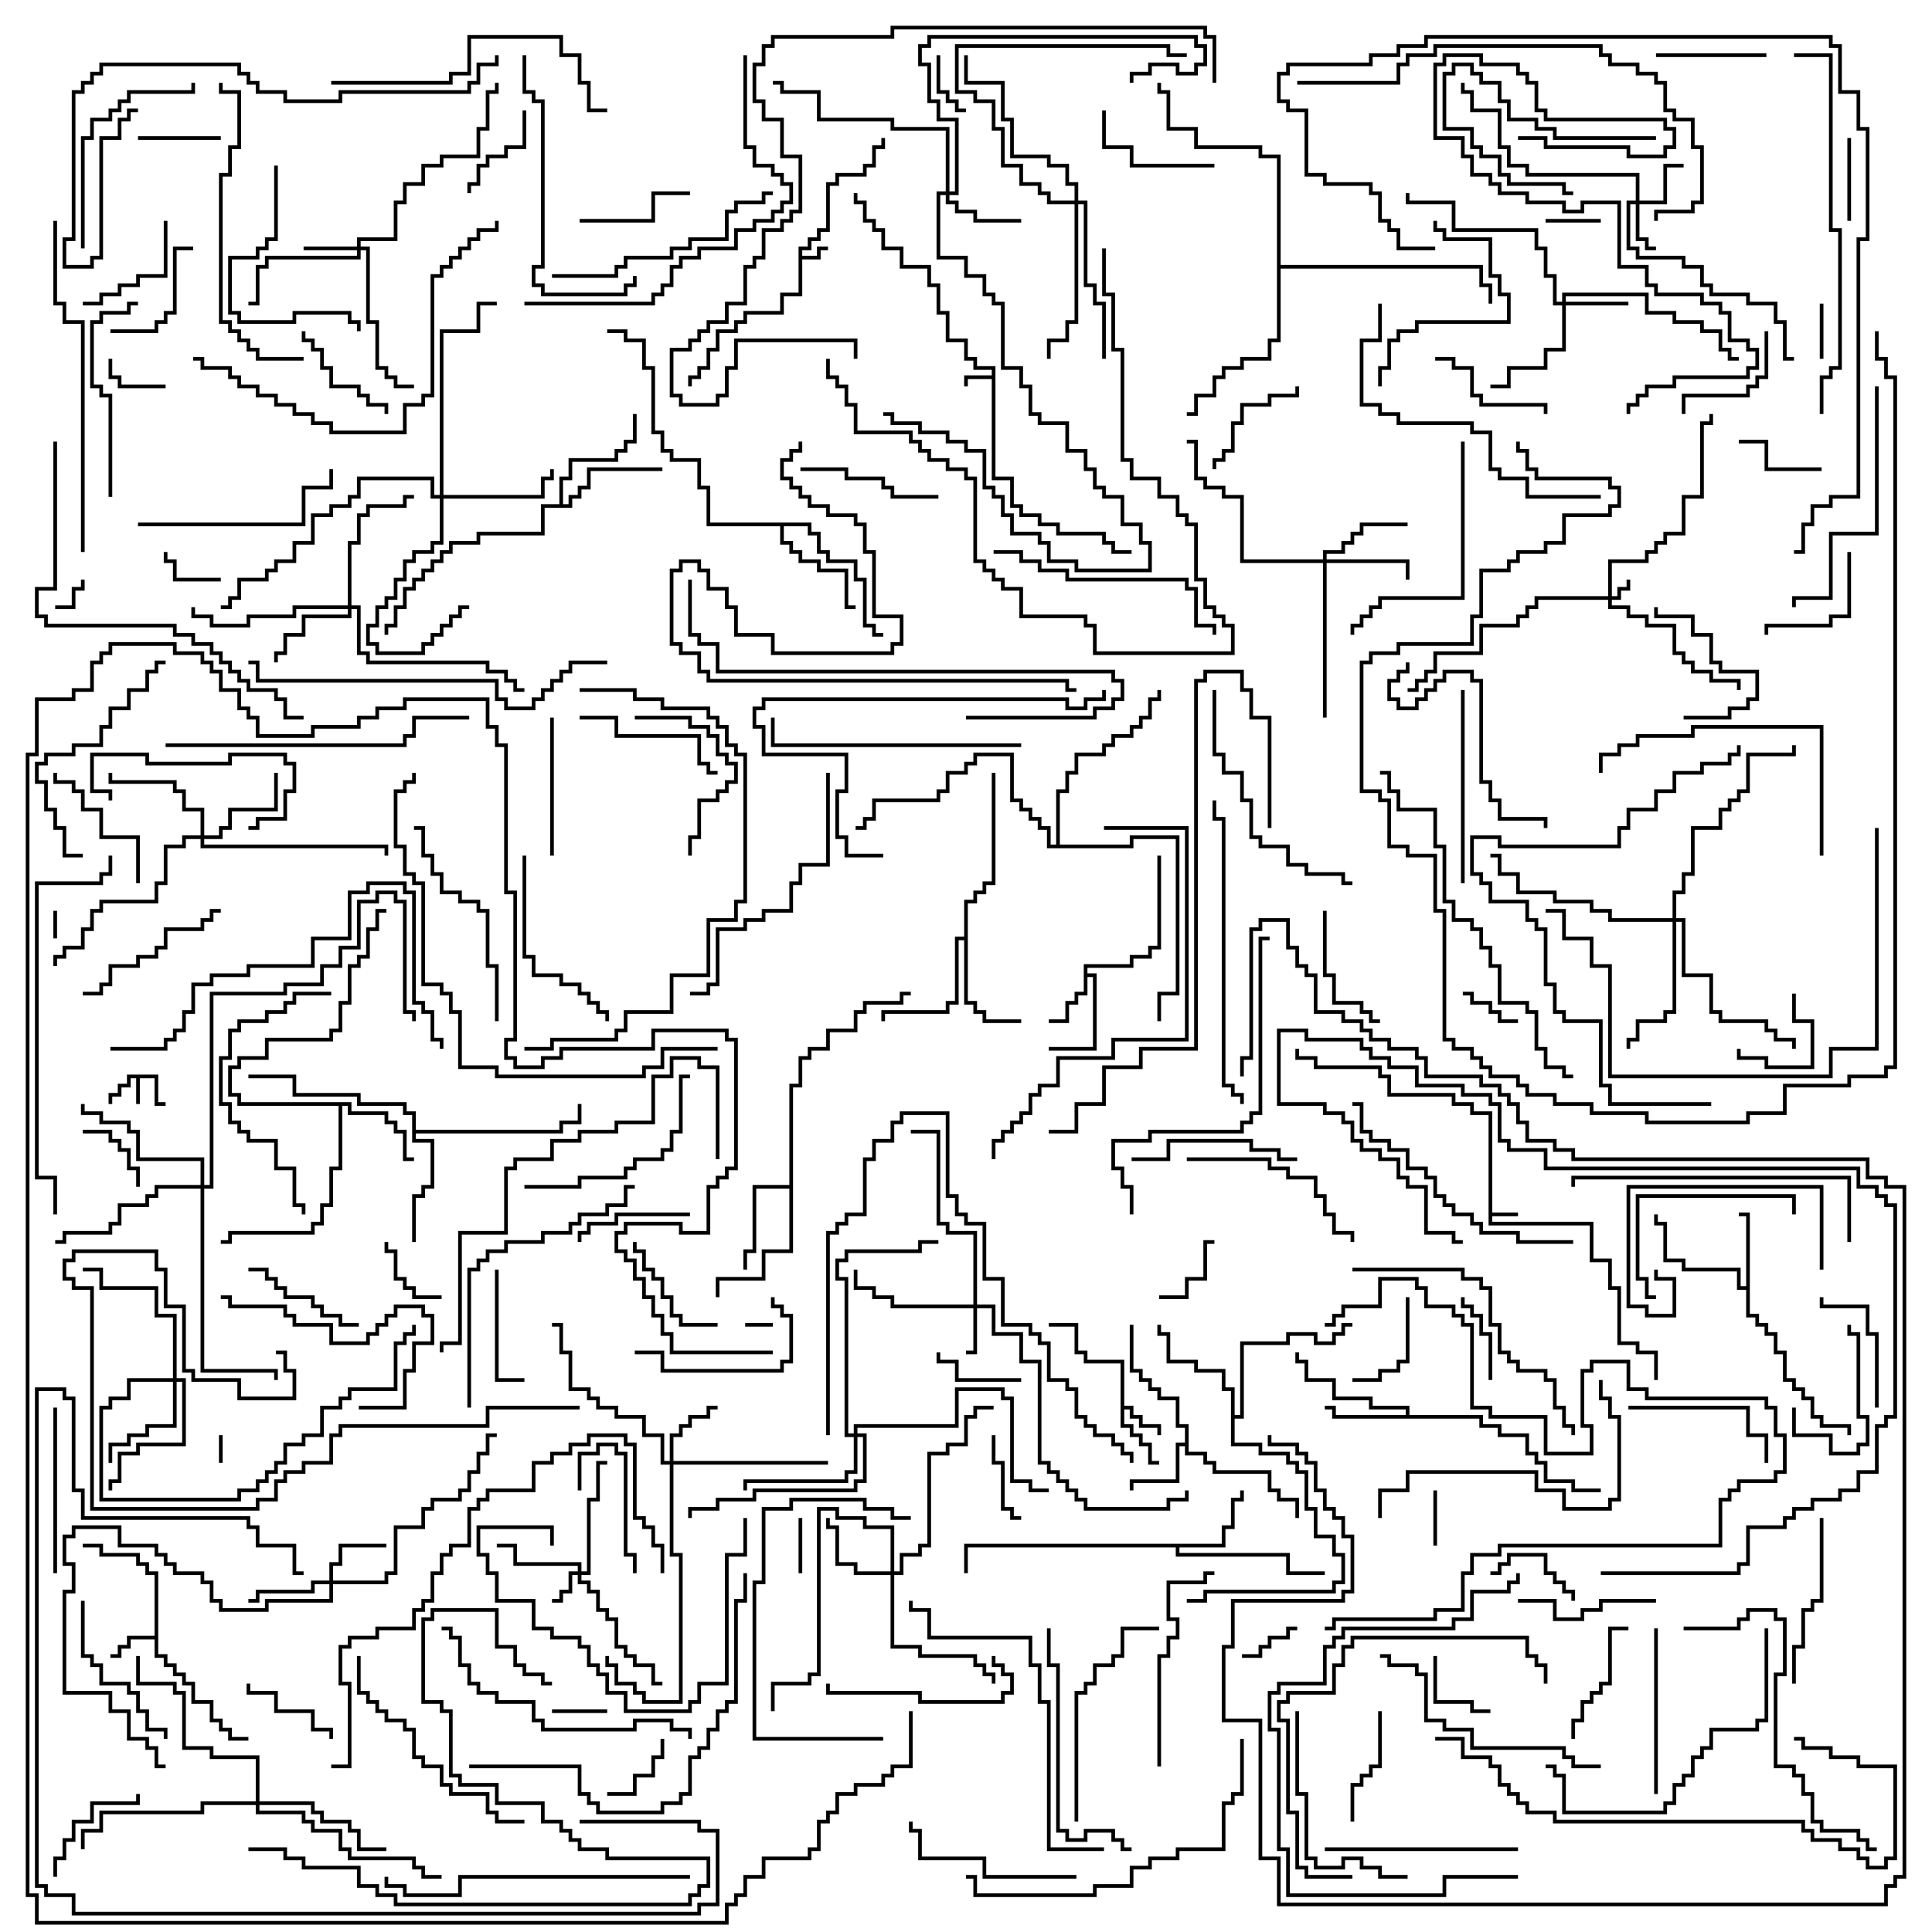 <svg version="1.1" width="105" height="105" xmlns="http://www.w3.org/2000/svg"><path d="M80.9,60.6L79.9,60.6L79.9,60.1L78.9,60.1L78.9,59.6L75.4,59.6L75.4,58.6L74.9,58.6L74.9,58.1L71.4,58.1L71.4,57.6L70.4,57.6L70.4,57L70.6,57L70.6,57.4L71.6,57.4L71.6,57.9L75.1,57.9L75.1,58.4L75.6,58.4L75.6,59.4L79.1,59.4L79.1,59.9L80.1,59.9L80.1,60.4L81.1,60.4L81.1,65.9L82.5,65.9L82.5,66.1L81.1,66.1L81.1,66.4L86.6,66.4L86.6,68.4L87.6,68.4L87.6,69.9L88.1,69.9L88.1,72.9L89.1,72.9L89.1,73.4L90.1,73.4L90.1,75L89.9,75L89.9,73.6L88.9,73.6L88.9,73.1L87.9,73.1L87.9,70.1L87.4,70.1L87.4,68.6L86.4,68.6L86.4,66.6L80.9,66.6z" stroke="none"/><path d="M8.6,58.4L8.6,59.9L9,59.9L9,60.1L8.4,60.1L8.4,58.6L7.6,58.6L7.6,60L7.4,60L7.4,58.6L7.1,58.6L7.1,59.1L6.6,59.1L6.6,59.6L6.1,59.6L6.1,60L5.9,60L5.9,59.4L6.4,59.4L6.4,58.9L6.9,58.9L6.9,58.4z" stroke="none"/><path d="M53.9,20.4L53.9,20.1L52.9,20.1L52.9,19.6L52.4,19.6L52.4,18.6L51.4,18.6L51.4,17.1L50.9,17.1L50.9,15.6L50.4,15.6L50.4,14.6L48.9,14.6L48.9,13.6L47.9,13.6L47.9,12.6L47.4,12.6L47.4,12.1L46.9,12.1L46.9,11.1L46.4,11.1L46.4,10.5L46.6,10.5L46.6,10.9L47.1,10.9L47.1,11.9L47.6,11.9L47.6,12.4L48.1,12.4L48.1,13.4L49.1,13.4L49.1,14.4L50.6,14.4L50.6,15.4L51.1,15.4L51.1,16.9L51.6,16.9L51.6,18.4L52.6,18.4L52.6,19.4L53.1,19.4L53.1,19.9L54.1,19.9L54.1,25.9L55.1,25.9L55.1,27.4L55.6,27.4L55.6,27.9L56.6,27.9L56.6,28.4L57.6,28.4L57.6,28.9L60.1,28.9L60.1,29.4L60.6,29.4L60.6,29.9L61.5,29.9L61.5,30.1L60.4,30.1L60.4,29.6L59.9,29.6L59.9,29.1L57.4,29.1L57.4,28.6L56.4,28.6L56.4,28.1L55.4,28.1L55.4,27.6L54.9,27.6L54.9,26.1L53.9,26.1L53.9,20.6L52.6,20.6L52.6,21L52.4,21L52.4,20.4z" stroke="none"/><path d="M43.4,13.4L43.9,13.4L43.9,12.9L44.4,12.9L44.4,12.4L44.9,12.4L44.9,9.9L45.4,9.9L45.4,9.4L46.9,9.4L46.9,8.9L47.4,8.9L47.4,7.9L47.9,7.9L47.9,7.5L48.1,7.5L48.1,8.1L47.6,8.1L47.6,9.1L47.1,9.1L47.1,9.6L45.6,9.6L45.6,10.1L45.1,10.1L45.1,12.6L44.6,12.6L44.6,13.1L44.1,13.1L44.1,13.6L43.6,13.6L43.6,13.9L44.4,13.9L44.4,13.4L45,13.4L45,13.6L44.6,13.6L44.6,14.1L43.6,14.1L43.6,16.1L42.6,16.1L42.6,17.1L40.6,17.1L40.6,17.6L40.1,17.6L40.1,18.1L39.1,18.1L39.1,19.1L38.6,19.1L38.6,20.1L38.1,20.1L38.1,20.6L37.6,20.6L37.6,21L37.4,21L37.4,20.4L37.9,20.4L37.9,19.9L38.4,19.9L38.4,18.9L38.9,18.9L38.9,17.9L39.9,17.9L39.9,17.4L40.4,17.4L40.4,16.9L42.4,16.9L42.4,15.9L43.4,15.9z" stroke="none"/><path d="M60.9,74.1L58.9,74.1L58.9,73.6L58.4,73.6L58.4,72.1L57,72.1L57,71.9L58.6,71.9L58.6,73.4L59.1,73.4L59.1,73.9L61.1,73.9L61.1,76.4L61.6,76.4L61.6,76.9L62.1,76.9L62.1,77.4L63.1,77.4L63.1,78L62.9,78L62.9,77.6L61.9,77.6L61.9,77.1L61.4,77.1L61.4,76.6L61.1,76.6L61.1,77.4L61.6,77.4L61.6,77.9L62.1,77.9L62.1,78.4L62.6,78.4L62.6,79.4L63,79.4L63,79.6L62.4,79.6L62.4,78.6L61.9,78.6L61.9,78.1L61.4,78.1L61.4,77.6L60.9,77.6z" stroke="none"/><path d="M8.4,88.9L8.4,85.6L7.9,85.6L7.9,85.1L7.4,85.1L7.4,84.6L5.4,84.6L5.4,84.1L4.5,84.1L4.5,83.9L5.6,83.9L5.6,84.4L7.6,84.4L7.6,84.9L8.1,84.9L8.1,85.4L8.6,85.4L8.6,89.9L9.1,89.9L9.1,90.4L9.6,90.4L9.6,90.9L10.1,90.9L10.1,91.4L10.6,91.4L10.6,92.4L11.6,92.4L11.6,93.4L12.1,93.4L12.1,93.9L12.6,93.9L12.6,94.4L13.5,94.4L13.5,94.6L12.4,94.6L12.4,94.1L11.9,94.1L11.9,93.6L11.4,93.6L11.4,92.6L10.4,92.6L10.4,91.6L9.9,91.6L9.9,91.1L9.4,91.1L9.4,90.6L8.9,90.6L8.9,90.1L8.4,90.1L8.4,89.1L7.1,89.1L7.1,89.6L6.6,89.6L6.6,90.1L6,90.1L6,89.9L6.4,89.9L6.4,89.4L6.9,89.4L6.9,88.9z" stroke="none"/><path d="M58.9,52.4L61.4,52.4L61.4,51.9L62.4,51.9L62.4,51.4L62.9,51.4L62.9,46.5L63.1,46.5L63.1,51.6L62.6,51.6L62.6,52.1L61.6,52.1L61.6,52.6L59.1,52.6L59.1,52.9L59.6,52.9L59.6,57.1L57,57.1L57,56.9L59.4,56.9L59.4,53.1L59.1,53.1L59.1,54.1L58.6,54.1L58.6,54.6L58.1,54.6L58.1,55.6L57,55.6L57,55.4L57.9,55.4L57.9,54.4L58.4,54.4L58.4,53.9L58.9,53.9z" stroke="none"/><path d="M64.4,78.4L64.4,77.6L63.9,77.6L63.9,76.1L62.9,76.1L62.9,75.6L62.4,75.6L62.4,75.1L61.9,75.1L61.9,74.6L61.4,74.6L61.4,72L61.6,72L61.6,74.4L62.1,74.4L62.1,74.9L62.6,74.9L62.6,75.4L63.1,75.4L63.1,75.9L64.1,75.9L64.1,77.4L64.6,77.4L64.6,78.9L65.6,78.9L65.6,79.4L66.1,79.4L66.1,79.9L69.1,79.9L69.1,80.9L69.6,80.9L69.6,81.4L70.6,81.4L70.6,82.5L70.4,82.5L70.4,81.6L69.4,81.6L69.4,81.1L68.9,81.1L68.9,80.1L65.9,80.1L65.9,79.6L65.4,79.6L65.4,79.1L64.4,79.1L64.4,78.6L64.1,78.6L64.1,80.6L61.6,80.6L61.6,81L61.4,81L61.4,80.4L63.9,80.4L63.9,78.4z" stroke="none"/><path d="M94.9,69.9L94.9,66.1L94.5,66.1L94.5,65.9L95.1,65.9L95.1,71.4L95.6,71.4L95.6,71.9L96.1,71.9L96.1,72.4L96.6,72.4L96.6,73.4L97.1,73.4L97.1,74.9L97.6,74.9L97.6,75.4L98.1,75.4L98.1,75.9L98.6,75.9L98.6,76.9L99.1,76.9L99.1,77.4L100.6,77.4L100.6,78L100.4,78L100.4,77.6L98.9,77.6L98.9,77.1L98.4,77.1L98.4,76.1L97.9,76.1L97.9,75.6L97.4,75.6L97.4,75.1L96.9,75.1L96.9,73.6L96.4,73.6L96.4,72.6L95.9,72.6L95.9,72.1L95.4,72.1L95.4,71.6L94.9,71.6L94.9,70.1L94.4,70.1L94.4,69.1L91.4,69.1L91.4,68.6L90.4,68.6L90.4,66.6L89.9,66.6L89.9,66L90.1,66L90.1,66.4L90.6,66.4L90.6,68.4L91.6,68.4L91.6,68.9L94.6,68.9L94.6,69.9z" stroke="none"/><path d="M76.4,76.9L76.4,76.6L74.4,76.6L74.4,76.1L72.4,76.1L72.4,75.1L70.9,75.1L70.9,74.1L70.4,74.1L70.4,73.5L70.6,73.5L70.6,73.9L71.1,73.9L71.1,74.9L72.6,74.9L72.6,75.9L74.6,75.9L74.6,76.4L76.6,76.4L76.6,76.9L80.6,76.9L80.6,77.4L81.6,77.4L81.6,77.9L83.1,77.9L83.1,78.9L83.6,78.9L83.6,79.4L84.1,79.4L84.1,80.4L85.6,80.4L85.6,80.9L87,80.9L87,81.1L85.4,81.1L85.4,80.6L83.9,80.6L83.9,79.6L83.4,79.6L83.4,79.1L82.9,79.1L82.9,78.1L81.4,78.1L81.4,77.6L80.4,77.6L80.4,77.1L72.4,77.1L72.4,76.6L72,76.6L72,76.4L72.6,76.4L72.6,76.9z" stroke="none"/><path d="M66.4,83.9L66.4,82.9L66.9,82.9L66.9,81.4L67.4,81.4L67.4,81L67.6,81L67.6,81.6L67.1,81.6L67.1,83.1L66.6,83.1L66.6,84.1L64.1,84.1L64.1,84.4L70.1,84.4L70.1,85.4L72,85.4L72,85.6L69.9,85.6L69.9,84.6L63.9,84.6L63.9,84.1L52.6,84.1L52.6,85.5L52.4,85.5L52.4,83.9z" stroke="none"/><path d="M19.1,59.9L19.1,60.4L21.1,60.4L21.1,60.9L21.6,60.9L21.6,61.4L22.1,61.4L22.1,62.9L22.5,62.9L22.5,63.1L21.9,63.1L21.9,61.6L21.4,61.6L21.4,61.1L20.9,61.1L20.9,60.6L18.9,60.6L18.9,60.1L18.6,60.1L18.6,63.6L18.1,63.6L18.1,65.6L17.6,65.6L17.6,66.6L17.1,66.6L17.1,67.1L12.6,67.1L12.6,67.6L12,67.6L12,67.4L12.4,67.4L12.4,66.9L16.9,66.9L16.9,66.4L17.4,66.4L17.4,65.4L17.9,65.4L17.9,63.4L18.4,63.4L18.4,60.1L12.9,60.1L12.9,59.6L12.4,59.6L12.4,57.9L12.9,57.9L12.9,57.4L14.4,57.4L14.4,56.4L17.9,56.4L17.9,55.9L18.4,55.9L18.4,54.4L18.9,54.4L18.9,52.4L19.4,52.4L19.4,51.9L19.9,51.9L19.9,50.4L20.4,50.4L20.4,49.4L21,49.4L21,49.6L20.6,49.6L20.6,50.6L20.1,50.6L20.1,52.1L19.6,52.1L19.6,52.6L19.1,52.6L19.1,54.6L18.6,54.6L18.6,56.1L18.1,56.1L18.1,56.6L14.6,56.6L14.6,57.6L13.1,57.6L13.1,58.1L12.6,58.1L12.6,59.4L13.1,59.4L13.1,59.9z" stroke="none"/><path d="M42.9,64.4L42.9,58.9L43.4,58.9L43.4,57.4L43.9,57.4L43.9,56.9L44.9,56.9L44.9,55.9L46.4,55.9L46.4,54.9L46.9,54.9L46.9,54.4L48.9,54.4L48.9,53.9L49.5,53.9L49.5,54.1L49.1,54.1L49.1,54.6L47.1,54.6L47.1,55.1L46.6,55.1L46.6,56.1L45.1,56.1L45.1,57.1L44.1,57.1L44.1,57.6L43.6,57.6L43.6,59.1L43.1,59.1L43.1,68.1L41.6,68.1L41.6,69.6L39.1,69.6L39.1,70.5L38.9,70.5L38.9,69.4L41.4,69.4L41.4,67.9L42.9,67.9L42.9,64.6L41.1,64.6L41.1,68.1L40.6,68.1L40.6,69L40.4,69L40.4,67.9L40.9,67.9L40.9,64.4z" stroke="none"/><path d="M52.4,50.9L52.4,48.9L52.9,48.9L52.9,48.4L53.4,48.4L53.4,47.9L53.9,47.9L53.9,42L54.1,42L54.1,48.1L53.6,48.1L53.6,48.6L53.1,48.6L53.1,49.1L52.6,49.1L52.6,54.4L53.1,54.4L53.1,54.9L53.6,54.9L53.6,55.4L55.5,55.4L55.5,55.6L53.4,55.6L53.4,55.1L52.9,55.1L52.9,54.6L52.4,54.6L52.4,51.1L52.1,51.1L52.1,54.6L51.6,54.6L51.6,55.1L48.1,55.1L48.1,55.5L47.9,55.5L47.9,54.9L51.4,54.9L51.4,54.4L51.9,54.4L51.9,50.9z" stroke="none"/><path d="M30.4,27.4L30.4,25.9L30.9,25.9L30.9,24.9L33.4,24.9L33.4,24.4L33.9,24.4L33.9,23.9L34.4,23.9L34.4,22.5L34.6,22.5L34.6,24.1L34.1,24.1L34.1,24.6L33.6,24.6L33.6,25.1L31.1,25.1L31.1,26.1L30.6,26.1L30.6,27.4L30.9,27.4L30.9,26.9L31.4,26.9L31.4,26.4L31.9,26.4L31.9,25.4L36,25.4L36,25.6L32.1,25.6L32.1,26.6L31.6,26.6L31.6,27.1L31.1,27.1L31.1,27.6L29.6,27.6L29.6,29.1L26.1,29.1L26.1,29.6L24.6,29.6L24.6,30.1L24.1,30.1L24.1,30.6L23.6,30.6L23.6,31.1L23.1,31.1L23.1,31.6L22.6,31.6L22.6,32.1L22.1,32.1L22.1,33.1L21.6,33.1L21.6,34.1L21.1,34.1L21.1,34.5L20.9,34.5L20.9,33.9L21.4,33.9L21.4,32.9L21.9,32.9L21.9,31.9L22.4,31.9L22.4,31.4L22.9,31.4L22.9,30.9L23.4,30.9L23.4,30.4L23.9,30.4L23.9,29.9L24.4,29.9L24.4,29.4L25.9,29.4L25.9,28.9L29.4,28.9L29.4,27.4z" stroke="none"/><path d="M22.4,60.6L21.9,60.6L21.9,60.1L19.4,60.1L19.4,59.6L15.9,59.6L15.9,58.6L13.5,58.6L13.5,58.4L16.1,58.4L16.1,59.4L19.6,59.4L19.6,59.9L22.1,59.9L22.1,60.4L22.6,60.4L22.6,61.4L30.4,61.4L30.4,60.9L31.4,60.9L31.4,60L31.6,60L31.6,61.1L30.6,61.1L30.6,61.6L22.6,61.6L22.6,61.9L23.6,61.9L23.6,64.6L23.1,64.6L23.1,65.1L22.6,65.1L22.6,67.5L22.4,67.5L22.4,64.9L22.9,64.9L22.9,64.4L23.4,64.4L23.4,62.1L22.4,62.1z" stroke="none"/><path d="M44.1,28.4L44.1,28.9L44.6,28.9L44.6,29.9L45.1,29.9L45.1,30.4L46.6,30.4L46.6,31.4L47.1,31.4L47.1,33.9L47.6,33.9L47.6,34.4L48,34.4L48,34.6L47.4,34.6L47.4,34.1L46.9,34.1L46.9,31.6L46.4,31.6L46.4,30.6L44.9,30.6L44.9,30.1L44.4,30.1L44.4,29.1L43.9,29.1L43.9,28.6L42.6,28.6L42.6,29.4L43.1,29.4L43.1,29.9L43.6,29.9L43.6,30.4L44.6,30.4L44.6,30.9L46.1,30.9L46.1,32.9L46.5,32.9L46.5,33.1L45.9,33.1L45.9,31.1L44.4,31.1L44.4,30.6L43.4,30.6L43.4,30.1L42.9,30.1L42.9,29.6L42.4,29.6L42.4,28.6L38.4,28.6L38.4,26.6L37.9,26.6L37.9,25.1L36.4,25.1L36.4,24.6L35.9,24.6L35.9,23.6L35.4,23.6L35.4,20.1L34.9,20.1L34.9,18.6L33.9,18.6L33.9,18.1L33,18.1L33,17.9L34.1,17.9L34.1,18.4L35.1,18.4L35.1,19.9L35.6,19.9L35.6,23.4L36.1,23.4L36.1,24.4L36.6,24.4L36.6,24.9L38.1,24.9L38.1,26.4L38.6,26.4L38.6,28.4z" stroke="none"/><path d="M66.9,75.6L66.4,75.6L66.4,74.6L64.9,74.6L64.9,74.1L63.4,74.1L63.4,72.6L62.9,72.6L62.9,72L63.1,72L63.1,72.4L63.6,72.4L63.6,73.9L65.1,73.9L65.1,74.4L66.6,74.4L66.6,75.4L67.1,75.4L67.1,76.9L67.4,76.9L67.4,72.9L69.9,72.9L69.9,72.4L71.6,72.4L71.6,72.9L72.4,72.9L72.4,72.4L72.9,72.4L72.9,71.9L73.5,71.9L73.5,72.1L73.1,72.1L73.1,72.6L72.6,72.6L72.6,73.1L71.4,73.1L71.4,72.6L70.1,72.6L70.1,73.1L67.6,73.1L67.6,77.1L67.1,77.1L67.1,78.4L68.6,78.4L68.6,78.9L70.1,78.9L70.1,79.4L70.6,79.4L70.6,79.9L71.1,79.9L71.1,81.9L71.6,81.9L71.6,83.4L72.6,83.4L72.6,84.4L73.1,84.4L73.1,86.1L72.6,86.1L72.6,86.6L65.6,86.6L65.6,87.1L64.5,87.1L64.5,86.9L65.4,86.9L65.4,86.4L72.4,86.4L72.4,85.9L72.9,85.9L72.9,84.6L72.4,84.6L72.4,83.6L71.4,83.6L71.4,82.1L70.9,82.1L70.9,80.1L70.4,80.1L70.4,79.6L69.9,79.6L69.9,79.1L68.4,79.1L68.4,78.6L66.9,78.6z" stroke="none"/><path d="M69.4,8.6L68.4,8.6L68.4,8.1L64.9,8.1L64.9,7.1L63.4,7.1L63.4,5.1L62.9,5.1L62.9,4.5L63.1,4.5L63.1,4.9L63.6,4.9L63.6,6.9L65.1,6.9L65.1,7.9L68.6,7.9L68.6,8.4L69.6,8.4L69.6,14.4L80.6,14.4L80.6,15.4L81.1,15.4L81.1,16.5L80.9,16.5L80.9,15.6L80.4,15.6L80.4,14.6L69.6,14.6L69.6,18.6L69.1,18.6L69.1,19.6L67.6,19.6L67.6,20.1L66.6,20.1L66.6,20.6L66.1,20.6L66.1,21.6L65.1,21.6L65.1,22.6L64.5,22.6L64.5,22.4L64.9,22.4L64.9,21.4L65.9,21.4L65.9,20.4L66.4,20.4L66.4,19.9L67.4,19.9L67.4,19.4L68.9,19.4L68.9,18.4L69.4,18.4z" stroke="none"/><path d="M57.4,45.9L57.4,42.9L57.9,42.9L57.9,41.9L58.4,41.9L58.4,40.9L59.9,40.9L59.9,40.4L60.4,40.4L60.4,39.9L61.4,39.9L61.4,39.4L61.9,39.4L61.9,38.9L62.4,38.9L62.4,37.9L62.9,37.9L62.9,37.5L63.1,37.5L63.1,38.1L62.6,38.1L62.6,39.1L62.1,39.1L62.1,39.6L61.6,39.6L61.6,40.1L60.6,40.1L60.6,40.6L60.1,40.6L60.1,41.1L58.6,41.1L58.6,42.1L58.1,42.1L58.1,43.1L57.6,43.1L57.6,45.9L61.4,45.9L61.4,45.4L64.1,45.4L64.1,54.1L63.1,54.1L63.1,55.5L62.9,55.5L62.9,53.9L63.9,53.9L63.9,45.6L61.6,45.6L61.6,46.1L56.9,46.1L56.9,45.1L56.4,45.1L56.4,44.6L55.9,44.6L55.9,44.1L55.4,44.1L55.4,43.6L54.9,43.6L54.9,41.1L53.1,41.1L53.1,41.6L52.6,41.6L52.6,42.1L51.6,42.1L51.6,43.1L51.1,43.1L51.1,43.6L47.6,43.6L47.6,44.6L47.1,44.6L47.1,45.1L46.5,45.1L46.5,44.9L46.9,44.9L46.9,44.4L47.4,44.4L47.4,43.4L50.9,43.4L50.9,42.9L51.4,42.9L51.4,41.9L52.4,41.9L52.4,41.4L52.9,41.4L52.9,40.9L55.1,40.9L55.1,43.4L55.6,43.4L55.6,43.9L56.1,43.9L56.1,44.4L56.6,44.4L56.6,44.9L57.1,44.9L57.1,45.9z" stroke="none"/><path d="M87.4,32.4L87.4,30.4L89.4,30.4L89.4,29.9L89.9,29.9L89.9,29.4L90.4,29.4L90.4,28.9L91.4,28.9L91.4,26.9L92.4,26.9L92.4,22.9L92.9,22.9L92.9,22.5L93.1,22.5L93.1,23.1L92.6,23.1L92.6,27.1L91.6,27.1L91.6,29.1L90.6,29.1L90.6,29.6L90.1,29.6L90.1,30.1L89.6,30.1L89.6,30.6L87.6,30.6L87.6,32.4L87.9,32.4L87.9,31.9L88.4,31.9L88.4,31.5L88.6,31.5L88.6,32.1L88.1,32.1L88.1,32.6L87.6,32.6L87.6,32.9L88.6,32.9L88.6,33.4L89.6,33.4L89.6,33.9L91.1,33.9L91.1,35.4L91.6,35.4L91.6,35.9L92.1,35.9L92.1,36.4L93.1,36.4L93.1,36.9L94.6,36.9L94.6,37.5L94.4,37.5L94.4,37.1L92.9,37.1L92.9,36.6L91.9,36.6L91.9,36.1L91.4,36.1L91.4,35.6L90.9,35.6L90.9,34.1L89.4,34.1L89.4,33.6L88.4,33.6L88.4,33.1L87.4,33.1L87.4,32.6L83.6,32.6L83.6,33.1L83.1,33.1L83.1,33.6L82.6,33.6L82.6,34.1L80.6,34.1L80.6,35.6L78.1,35.6L78.1,36.6L77.6,36.6L77.6,37.1L77.1,37.1L77.1,37.6L76.5,37.6L76.5,37.4L76.9,37.4L76.9,36.9L77.4,36.9L77.4,36.4L77.9,36.4L77.9,35.4L80.4,35.4L80.4,33.9L82.4,33.9L82.4,33.4L82.9,33.4L82.9,32.9L83.4,32.9L83.4,32.4z" stroke="none"/><path d="M31.4,85.4L31.4,85.1L27.9,85.1L27.9,84.1L27,84.1L27,83.9L28.1,83.9L28.1,84.9L31.6,84.9L31.6,85.4L31.9,85.4L31.9,81.4L32.4,81.4L32.4,79.4L33,79.4L33,79.6L32.6,79.6L32.6,81.6L32.1,81.6L32.1,85.6L31.6,85.6L31.6,85.9L32.1,85.9L32.1,86.4L32.6,86.4L32.6,87.4L33.1,87.4L33.1,87.9L33.6,87.9L33.6,89.4L34.1,89.4L34.1,89.9L34.6,89.9L34.6,90.4L35.6,90.4L35.6,91.4L36,91.4L36,91.6L35.4,91.6L35.4,90.6L34.4,90.6L34.4,90.1L33.9,90.1L33.9,89.6L33.4,89.6L33.4,88.1L32.9,88.1L32.9,87.6L32.4,87.6L32.4,86.6L31.9,86.6L31.9,86.1L31.4,86.1L31.4,85.6L31.1,85.6L31.1,86.6L30.6,86.6L30.6,87.1L30,87.1L30,86.9L30.4,86.9L30.4,86.4L30.9,86.4L30.9,85.4z" stroke="none"/><path d="M52.9,70.9L52.9,67.1L51.4,67.1L51.4,66.6L50.9,66.6L50.9,61.6L49.5,61.6L49.5,61.4L51.1,61.4L51.1,66.4L51.6,66.4L51.6,66.9L53.1,66.9L53.1,70.9L54.1,70.9L54.1,72.4L55.6,72.4L55.6,73.9L56.6,73.9L56.6,79.4L57.1,79.4L57.1,79.9L57.6,79.9L57.6,80.4L58.1,80.4L58.1,80.9L58.6,80.9L58.6,81.4L59.1,81.4L59.1,81.9L63.4,81.9L63.4,81.4L64.4,81.4L64.4,81L64.6,81L64.6,81.6L63.6,81.6L63.6,82.1L58.9,82.1L58.9,81.6L58.4,81.6L58.4,81.1L57.9,81.1L57.9,80.6L57.4,80.6L57.4,80.1L56.9,80.1L56.9,79.6L56.4,79.6L56.4,74.1L55.4,74.1L55.4,72.6L53.9,72.6L53.9,71.1L53.1,71.1L53.1,73.6L52.5,73.6L52.5,73.4L52.9,73.4L52.9,71.1L48.4,71.1L48.4,70.6L47.4,70.6L47.4,70.1L46.4,70.1L46.4,69L46.6,69L46.6,69.9L47.6,69.9L47.6,70.4L48.6,70.4L48.6,70.9z" stroke="none"/><path d="M88.9,10.9L88.9,9.6L82.9,9.6L82.9,9.1L81.9,9.1L81.9,8.1L81.4,8.1L81.4,6.1L79.9,6.1L79.9,5.1L79.4,5.1L79.4,4.5L79.6,4.5L79.6,4.9L80.1,4.9L80.1,5.9L81.6,5.9L81.6,7.9L82.1,7.9L82.1,8.9L83.1,8.9L83.1,9.4L89.1,9.4L89.1,10.9L90.4,10.9L90.4,8.9L91.5,8.9L91.5,9.1L90.6,9.1L90.6,11.1L89.1,11.1L89.1,12.9L89.6,12.9L89.6,13.4L90,13.4L90,13.6L89.4,13.6L89.4,13.1L88.9,13.1L88.9,11.1L88.6,11.1L88.6,13.4L89.1,13.4L89.1,13.9L91.6,13.9L91.6,14.4L92.6,14.4L92.6,15.4L93.1,15.4L93.1,15.9L95.1,15.9L95.1,16.4L96.6,16.4L96.6,17.4L97.1,17.4L97.1,19.4L97.5,19.4L97.5,19.6L96.9,19.6L96.9,17.6L96.4,17.6L96.4,16.6L94.9,16.6L94.9,16.1L92.9,16.1L92.9,15.6L92.4,15.6L92.4,14.6L91.4,14.6L91.4,14.1L88.9,14.1L88.9,13.6L88.4,13.6L88.4,10.9z" stroke="none"/><path d="M19.4,13.4L19.4,12.9L21.4,12.9L21.4,10.9L21.9,10.9L21.9,9.9L22.9,9.9L22.9,8.9L23.9,8.9L23.9,8.4L25.9,8.4L25.9,6.9L26.4,6.9L26.4,4.9L26.9,4.9L26.9,4.5L27.1,4.5L27.1,5.1L26.6,5.1L26.6,7.1L26.1,7.1L26.1,8.6L24.1,8.6L24.1,9.1L23.1,9.1L23.1,10.1L22.1,10.1L22.1,11.1L21.6,11.1L21.6,13.1L19.6,13.1L19.6,13.4L20.1,13.4L20.1,17.4L20.6,17.4L20.6,19.9L21.1,19.9L21.1,20.4L21.6,20.4L21.6,20.9L22.5,20.9L22.5,21.1L21.4,21.1L21.4,20.6L20.9,20.6L20.9,20.1L20.4,20.1L20.4,17.6L19.9,17.6L19.9,13.6L19.6,13.6L19.6,14.1L14.6,14.1L14.6,14.6L14.1,14.6L14.1,16.6L13.5,16.6L13.5,16.4L13.9,16.4L13.9,14.4L14.4,14.4L14.4,13.9L19.4,13.9L19.4,13.6L16.5,13.6L16.5,13.4z" stroke="none"/><path d="M84.9,16.4L84.9,15.9L89.6,15.9L89.6,16.9L91.1,16.9L91.1,17.4L92.6,17.4L92.6,17.9L93.6,17.9L93.6,18.9L94.1,18.9L94.1,19.4L94.5,19.4L94.5,19.6L93.9,19.6L93.9,19.1L93.4,19.1L93.4,18.1L92.4,18.1L92.4,17.6L90.9,17.6L90.9,17.1L89.4,17.1L89.4,16.1L85.1,16.1L85.1,16.4L88.5,16.4L88.5,16.6L85.1,16.6L85.1,19.1L84.1,19.1L84.1,20.1L82.1,20.1L82.1,21.1L81,21.1L81,20.9L81.9,20.9L81.9,19.9L83.9,19.9L83.9,18.9L84.9,18.9L84.9,16.6L84.4,16.6L84.4,15.1L83.9,15.1L83.9,13.6L83.4,13.6L83.4,12.6L78.9,12.6L78.9,11.1L76.4,11.1L76.4,10.5L76.6,10.5L76.6,10.9L79.1,10.9L79.1,12.4L83.6,12.4L83.6,13.4L84.1,13.4L84.1,14.9L84.6,14.9L84.6,16.4z" stroke="none"/><path d="M17.9,85.9L17.9,84.9L18.4,84.9L18.4,83.9L21,83.9L21,84.1L18.6,84.1L18.6,85.1L18.1,85.1L18.1,85.9L20.9,85.9L20.9,85.4L21.4,85.4L21.4,82.9L22.9,82.9L22.9,81.9L23.4,81.9L23.4,81.4L24.9,81.4L24.9,80.9L25.4,80.9L25.4,79.9L25.9,79.9L25.9,78.9L26.4,78.9L26.4,77.9L27,77.9L27,78.1L26.6,78.1L26.6,79.1L26.1,79.1L26.1,80.1L25.6,80.1L25.6,81.1L25.1,81.1L25.1,81.6L23.6,81.6L23.6,82.1L23.1,82.1L23.1,83.1L21.6,83.1L21.6,85.6L21.1,85.6L21.1,86.1L18.1,86.1L18.1,87.1L14.6,87.1L14.6,87.6L11.9,87.6L11.9,87.1L11.4,87.1L11.4,86.1L10.9,86.1L10.9,85.6L9.4,85.6L9.4,85.1L8.9,85.1L8.9,84.6L8.4,84.6L8.4,84.1L6.4,84.1L6.4,83.1L4.1,83.1L4.1,83.6L3.6,83.6L3.6,84.9L4.1,84.9L4.1,86.6L3.6,86.6L3.6,91.9L6.1,91.9L6.1,92.9L7.1,92.9L7.1,94.4L8.1,94.4L8.1,94.9L8.6,94.9L8.6,95.9L9,95.9L9,96.1L8.4,96.1L8.4,95.1L7.9,95.1L7.9,94.6L6.9,94.6L6.9,93.1L5.9,93.1L5.9,92.1L3.4,92.1L3.4,86.4L3.9,86.4L3.9,85.1L3.4,85.1L3.4,83.4L3.9,83.4L3.9,82.9L6.6,82.9L6.6,83.9L8.6,83.9L8.6,84.4L9.1,84.4L9.1,84.9L9.6,84.9L9.6,85.4L11.1,85.4L11.1,85.9L11.6,85.9L11.6,86.9L12.1,86.9L12.1,87.4L14.4,87.4L14.4,86.9L17.9,86.9L17.9,86.1L17.1,86.1L17.1,86.6L14.1,86.6L14.1,87.1L13.5,87.1L13.5,86.9L13.9,86.9L13.9,86.4L16.9,86.4L16.9,85.9z" stroke="none"/><path d="M36.4,79.4L36.4,77.9L36.9,77.9L36.9,77.4L37.4,77.4L37.4,76.9L38.4,76.9L38.4,76.4L39,76.4L39,76.6L38.6,76.6L38.6,77.1L37.6,77.1L37.6,77.6L37.1,77.6L37.1,78.1L36.6,78.1L36.6,79.4L45,79.4L45,79.6L36.6,79.6L36.6,84.4L37.1,84.4L37.1,92.6L34.9,92.6L34.9,92.1L34.4,92.1L34.4,91.6L33.4,91.6L33.4,90.6L32.9,90.6L32.9,90L33.1,90L33.1,90.4L33.6,90.4L33.6,91.4L34.6,91.4L34.6,91.9L35.1,91.9L35.1,92.4L36.9,92.4L36.9,84.6L36.4,84.6L36.4,79.6L35.9,79.6L35.9,78.1L34.9,78.1L34.9,77.1L33.4,77.1L33.4,76.6L32.4,76.6L32.4,76.1L31.9,76.1L31.9,75.6L30.9,75.6L30.9,73.6L30.4,73.6L30.4,72.1L30,72.1L30,71.9L30.6,71.9L30.6,73.4L31.1,73.4L31.1,75.4L32.1,75.4L32.1,75.9L32.6,75.9L32.6,76.4L33.6,76.4L33.6,76.9L35.1,76.9L35.1,77.9L36.1,77.9L36.1,79.4z" stroke="none"/><path d="M51.4,10.4L51.4,7.1L48.4,7.1L48.4,6.6L44.4,6.6L44.4,5.1L42.4,5.1L42.4,4.6L42,4.6L42,4.4L42.6,4.4L42.6,4.9L44.6,4.9L44.6,6.4L48.6,6.4L48.6,6.9L51.6,6.9L51.6,10.4L51.9,10.4L51.9,6.6L50.9,6.6L50.9,5.6L50.4,5.6L50.4,3.6L49.9,3.6L49.9,2.4L50.4,2.4L50.4,1.9L65.1,1.9L65.1,2.4L65.6,2.4L65.6,3.6L65.1,3.6L65.1,4.1L63.9,4.1L63.9,3.6L62.6,3.6L62.6,4.1L61.6,4.1L61.6,4.5L61.4,4.5L61.4,3.9L62.4,3.9L62.4,3.4L64.1,3.4L64.1,3.9L64.9,3.9L64.9,3.4L65.4,3.4L65.4,2.6L64.9,2.6L64.9,2.1L50.6,2.1L50.6,2.6L50.1,2.6L50.1,3.4L50.6,3.4L50.6,5.4L51.1,5.4L51.1,6.4L52.1,6.4L52.1,10.6L51.6,10.6L51.6,10.9L52.1,10.9L52.1,11.4L53.1,11.4L53.1,11.9L55.5,11.9L55.5,12.1L52.9,12.1L52.9,11.6L51.9,11.6L51.9,11.1L51.4,11.1L51.4,10.6L51.1,10.6L51.1,13.9L52.6,13.9L52.6,14.9L53.6,14.9L53.6,15.9L54.1,15.9L54.1,16.4L54.6,16.4L54.6,19.9L55.6,19.9L55.6,20.9L56.1,20.9L56.1,22.4L56.6,22.4L56.6,22.9L58.1,22.9L58.1,24.4L59.1,24.4L59.1,25.4L59.6,25.4L59.6,26.4L60.1,26.4L60.1,26.9L61.1,26.9L61.1,28.4L62.1,28.4L62.1,29.4L62.6,29.4L62.6,31.1L58.4,31.1L58.4,30.6L56.9,30.6L56.9,29.6L56.4,29.6L56.4,29.1L54.9,29.1L54.9,28.1L54.4,28.1L54.4,27.1L53.9,27.1L53.9,26.6L53.4,26.6L53.4,24.6L52.4,24.6L52.4,24.1L51.4,24.1L51.4,23.6L49.9,23.6L49.9,23.1L48.4,23.1L48.4,22.6L48,22.6L48,22.4L48.6,22.4L48.6,22.9L50.1,22.9L50.1,23.4L51.6,23.4L51.6,23.9L52.6,23.9L52.6,24.4L53.6,24.4L53.6,26.4L54.1,26.4L54.1,26.9L54.6,26.9L54.6,27.9L55.1,27.9L55.1,28.9L56.6,28.9L56.6,29.4L57.1,29.4L57.1,30.4L58.6,30.4L58.6,30.9L62.4,30.9L62.4,29.6L61.9,29.6L61.9,28.6L60.9,28.6L60.9,27.1L59.9,27.1L59.9,26.6L59.4,26.6L59.4,25.6L58.9,25.6L58.9,24.6L57.9,24.6L57.9,23.1L56.4,23.1L56.4,22.6L55.9,22.6L55.9,21.1L55.4,21.1L55.4,20.1L54.4,20.1L54.4,16.6L53.9,16.6L53.9,16.1L53.4,16.1L53.4,15.1L52.4,15.1L52.4,14.1L50.9,14.1L50.9,10.4z" stroke="none"/><path d="M48.4,85.4L48.4,83.1L46.9,83.1L46.9,82.6L45.4,82.6L45.4,82.1L44.6,82.1L44.6,91.1L44.1,91.1L44.1,91.6L42.1,91.6L42.1,93L41.9,93L41.9,91.4L43.9,91.4L43.9,90.9L44.4,90.9L44.4,81.9L45.6,81.9L45.6,82.4L47.1,82.4L47.1,82.9L48.6,82.9L48.6,85.4L48.9,85.4L48.9,84.4L49.9,84.4L49.9,83.9L50.4,83.9L50.4,78.9L51.4,78.9L51.4,78.4L52.4,78.4L52.4,76.9L52.9,76.9L52.9,76.4L54,76.4L54,76.6L53.1,76.6L53.1,77.1L52.6,77.1L52.6,78.6L51.6,78.6L51.6,79.1L50.6,79.1L50.6,84.1L50.1,84.1L50.1,84.6L49.1,84.6L49.1,85.6L48.6,85.6L48.6,89.4L50.1,89.4L50.1,89.9L53.1,89.9L53.1,90.4L53.6,90.4L53.6,90.9L54.1,90.9L54.1,91.5L53.9,91.5L53.9,91.1L53.4,91.1L53.4,90.6L52.9,90.6L52.9,90.1L49.9,90.1L49.9,89.6L48.4,89.6L48.4,85.6L46.4,85.6L46.4,85.1L45.4,85.1L45.4,83.1L44.9,83.1L44.9,82.5L45.1,82.5L45.1,82.9L45.6,82.9L45.6,84.9L46.6,84.9L46.6,85.4z" stroke="none"/><path d="M71.9,30.4L71.9,29.9L72.9,29.9L72.9,29.4L73.4,29.4L73.4,28.9L73.9,28.9L73.9,28.4L76.5,28.4L76.5,28.6L74.1,28.6L74.1,29.1L73.6,29.1L73.6,29.6L73.1,29.6L73.1,30.1L72.1,30.1L72.1,30.4L76.6,30.4L76.6,31.5L76.4,31.5L76.4,30.6L72.1,30.6L72.1,39L71.9,39L71.9,30.6L67.4,30.6L67.4,27.1L66.4,27.1L66.4,26.6L65.4,26.6L65.4,26.1L64.9,26.1L64.9,24.1L64.5,24.1L64.5,23.9L65.1,23.9L65.1,25.9L65.6,25.9L65.6,26.4L66.6,26.4L66.6,26.9L67.6,26.9L67.6,30.4z" stroke="none"/><path d="M18.9,32.9L18.9,29.4L19.4,29.4L19.4,27.9L19.9,27.9L19.9,27.4L21.9,27.4L21.9,26.9L22.5,26.9L22.5,27.1L22.1,27.1L22.1,27.6L20.1,27.6L20.1,28.1L19.6,28.1L19.6,29.6L19.1,29.6L19.1,32.9L19.6,32.9L19.6,35.4L20.1,35.4L20.1,35.9L26.6,35.9L26.6,36.4L27.6,36.4L27.6,36.9L28.1,36.9L28.1,37.4L28.5,37.4L28.5,37.6L27.9,37.6L27.9,37.1L27.4,37.1L27.4,36.6L26.4,36.6L26.4,36.1L19.9,36.1L19.9,35.6L19.4,35.6L19.4,33.1L19.1,33.1L19.1,33.6L16.6,33.6L16.6,34.6L15.6,34.6L15.6,35.6L15.1,35.6L15.1,36L14.9,36L14.9,35.4L15.4,35.4L15.4,34.4L16.4,34.4L16.4,33.4L18.9,33.4L18.9,33.1L16.1,33.1L16.1,33.6L13.6,33.6L13.6,34.1L11.4,34.1L11.4,33.6L10.4,33.6L10.4,33L10.6,33L10.6,33.4L11.6,33.4L11.6,33.9L13.4,33.9L13.4,33.4L15.9,33.4L15.9,32.9z" stroke="none"/><path d="M10.9,45.4L10.9,44.1L9.9,44.1L9.9,43.1L9.4,43.1L9.4,42.6L5.9,42.6L5.9,42L6.1,42L6.1,42.4L9.6,42.4L9.6,42.9L10.1,42.9L10.1,43.9L11.1,43.9L11.1,45.4L11.9,45.4L11.9,44.9L12.4,44.9L12.4,43.9L14.9,43.9L14.9,42L15.1,42L15.1,44.1L12.6,44.1L12.6,45.1L12.1,45.1L12.1,45.6L11.1,45.6L11.1,45.9L21.1,45.9L21.1,46.5L20.9,46.5L20.9,46.1L10.9,46.1L10.9,45.6L10.1,45.6L10.1,46.1L9.1,46.1L9.1,48.1L8.6,48.1L8.6,49.1L5.6,49.1L5.6,49.6L5.1,49.6L5.1,50.6L4.6,50.6L4.6,51.6L3.6,51.6L3.6,52.1L3.1,52.1L3.1,52.5L2.9,52.5L2.9,51.9L3.4,51.9L3.4,51.4L4.4,51.4L4.4,50.4L4.9,50.4L4.9,49.4L5.4,49.4L5.4,48.9L8.4,48.9L8.4,47.9L8.9,47.9L8.9,45.9L9.9,45.9L9.9,45.4z" stroke="none"/><path d="M9.4,74.9L9.4,71.6L8.4,71.6L8.4,70.1L5.4,70.1L5.4,69.1L4.5,69.1L4.5,68.9L5.6,68.9L5.6,69.9L8.6,69.9L8.6,71.4L9.6,71.4L9.6,74.9L10.1,74.9L10.1,78.6L7.6,78.6L7.6,79.1L6.6,79.1L6.6,80.6L6.1,80.6L6.1,81L5.9,81L5.9,80.4L6.4,80.4L6.4,78.9L7.4,78.9L7.4,78.4L9.9,78.4L9.9,75.1L9.6,75.1L9.6,77.6L8.1,77.6L8.1,78.1L7.1,78.1L7.1,78.6L6.1,78.6L6.1,79.5L5.9,79.5L5.9,78.4L6.9,78.4L6.9,77.9L7.9,77.9L7.9,77.4L9.4,77.4L9.4,75.1L7.1,75.1L7.1,76.1L6.1,76.1L6.1,76.6L5.6,76.6L5.6,81.4L12.9,81.4L12.9,80.9L13.9,80.9L13.9,80.4L14.4,80.4L14.4,79.9L14.9,79.9L14.9,79.4L15.4,79.4L15.4,78.4L16.4,78.4L16.4,77.9L17.4,77.9L17.4,76.4L18.4,76.4L18.4,75.9L18.9,75.9L18.9,75.4L21.4,75.4L21.4,72.9L21.9,72.9L21.9,72.4L22.4,72.4L22.4,72L22.6,72L22.6,72.6L22.1,72.6L22.1,73.1L21.6,73.1L21.6,75.6L19.1,75.6L19.1,76.1L18.6,76.1L18.6,76.6L17.6,76.6L17.6,78.1L16.6,78.1L16.6,78.6L15.6,78.6L15.6,79.6L15.1,79.6L15.1,80.1L14.6,80.1L14.6,80.6L14.1,80.6L14.1,81.1L13.1,81.1L13.1,81.6L5.4,81.6L5.4,76.4L5.9,76.4L5.9,75.9L6.9,75.9L6.9,74.9z" stroke="none"/><path d="M23.9,26.9L23.9,17.9L25.9,17.9L25.9,16.4L27,16.4L27,16.6L26.1,16.6L26.1,18.1L24.1,18.1L24.1,26.9L29.4,26.9L29.4,25.9L29.9,25.9L29.9,25.5L30.1,25.5L30.1,26.1L29.6,26.1L29.6,27.1L24.1,27.1L24.1,29.6L23.6,29.6L23.6,30.1L22.6,30.1L22.6,30.6L22.1,30.6L22.1,31.6L21.6,31.6L21.6,32.6L21.1,32.6L21.1,33.1L20.6,33.1L20.6,34.1L20.1,34.1L20.1,34.9L20.6,34.9L20.6,35.4L22.9,35.4L22.9,34.9L23.4,34.9L23.4,34.4L23.9,34.4L23.9,33.9L24.4,33.9L24.4,33.4L24.9,33.4L24.9,32.9L25.5,32.9L25.5,33.1L25.1,33.1L25.1,33.6L24.6,33.6L24.6,34.1L24.1,34.1L24.1,34.6L23.6,34.6L23.6,35.1L23.1,35.1L23.1,35.6L20.4,35.6L20.4,35.1L19.9,35.1L19.9,33.9L20.4,33.9L20.4,32.9L20.9,32.9L20.9,32.4L21.4,32.4L21.4,31.4L21.9,31.4L21.9,30.4L22.4,30.4L22.4,29.9L23.4,29.9L23.4,29.4L23.9,29.4L23.9,27.1L23.4,27.1L23.4,26.1L19.6,26.1L19.6,27.1L19.1,27.1L19.1,27.6L18.1,27.6L18.1,28.1L17.1,28.1L17.1,29.6L16.1,29.6L16.1,30.6L15.1,30.6L15.1,31.1L14.6,31.1L14.6,31.6L13.1,31.6L13.1,32.6L12.6,32.6L12.6,33.1L12,33.1L12,32.9L12.4,32.9L12.4,32.4L12.9,32.4L12.9,31.4L14.4,31.4L14.4,30.9L14.9,30.9L14.9,30.4L15.9,30.4L15.9,29.4L16.9,29.4L16.9,27.9L17.9,27.9L17.9,27.4L18.9,27.4L18.9,26.9L19.4,26.9L19.4,25.9L23.6,25.9L23.6,26.9z" stroke="none"/><path d="M46.4,77.9L46.4,77.4L51.9,77.4L51.9,75.4L54.6,75.4L54.6,75.9L55.1,75.9L55.1,80.4L56.1,80.4L56.1,80.9L57,80.9L57,81.1L55.9,81.1L55.9,80.6L54.9,80.6L54.9,76.1L54.4,76.1L54.4,75.6L52.1,75.6L52.1,77.6L46.6,77.6L46.6,77.9L47.1,77.9L47.1,80.6L46.6,80.6L46.6,81.1L41.1,81.1L41.1,81.6L39.1,81.6L39.1,82.1L37.6,82.1L37.6,82.5L37.4,82.5L37.4,81.9L38.9,81.9L38.9,81.4L40.9,81.4L40.9,80.9L46.4,80.9L46.4,80.4L46.9,80.4L46.9,78.1L46.6,78.1L46.6,80.1L46.1,80.1L46.1,80.6L40.6,80.6L40.6,81L40.4,81L40.4,80.4L45.9,80.4L45.9,79.9L46.4,79.9L46.4,78.1L45.9,78.1L45.9,69.6L45.4,69.6L45.4,68.4L45.9,68.4L45.9,67.9L49.9,67.9L49.9,67.4L51,67.4L51,67.6L50.1,67.6L50.1,68.1L46.1,68.1L46.1,68.6L45.6,68.6L45.6,69.4L46.1,69.4L46.1,77.9z" stroke="none"/><path d="M90.9,49.9L90.9,48.4L91.4,48.4L91.4,47.4L91.9,47.4L91.9,44.9L93.4,44.9L93.4,43.9L93.9,43.9L93.9,43.4L94.4,43.4L94.4,42.9L94.9,42.9L94.9,40.9L97.4,40.9L97.4,40.5L97.6,40.5L97.6,41.1L95.1,41.1L95.1,43.1L94.6,43.1L94.6,43.6L94.1,43.6L94.1,44.1L93.6,44.1L93.6,45.1L92.1,45.1L92.1,47.6L91.6,47.6L91.6,48.6L91.1,48.6L91.1,49.9L91.6,49.9L91.6,52.9L93.1,52.9L93.1,54.9L93.6,54.9L93.6,55.4L96.1,55.4L96.1,55.9L96.6,55.9L96.6,56.4L97.6,56.4L97.6,57L97.4,57L97.4,56.6L96.4,56.6L96.4,56.1L95.9,56.1L95.9,55.6L93.4,55.6L93.4,55.1L92.9,55.1L92.9,53.1L91.4,53.1L91.4,50.1L91.1,50.1L91.1,55.1L90.6,55.1L90.6,55.6L89.1,55.6L89.1,56.6L88.6,56.6L88.6,57L88.4,57L88.4,56.4L88.9,56.4L88.9,55.4L90.4,55.4L90.4,54.9L90.9,54.9L90.9,50.1L87.4,50.1L87.4,49.6L86.4,49.6L86.4,49.1L84.4,49.1L84.4,48.6L82.4,48.6L82.4,47.6L81.4,47.6L81.4,46.6L81,46.6L81,46.4L81.6,46.4L81.6,47.4L82.6,47.4L82.6,48.4L84.6,48.4L84.6,48.9L86.6,48.9L86.6,49.4L87.6,49.4L87.6,49.9z" stroke="none"/><path d="M13.9,97.9L13.9,95.6L11.4,95.6L11.4,95.1L9.9,95.1L9.9,92.1L9.4,92.1L9.4,91.6L7.4,91.6L7.4,90L7.6,90L7.6,91.4L9.6,91.4L9.6,91.9L10.1,91.9L10.1,94.9L11.6,94.9L11.6,95.4L14.1,95.4L14.1,97.9L17.1,97.9L17.1,98.4L17.6,98.4L17.6,98.9L19.1,98.9L19.1,99.4L19.6,99.4L19.6,100.4L21,100.4L21,100.6L19.4,100.6L19.4,99.6L18.9,99.6L18.9,99.1L17.4,99.1L17.4,98.6L16.9,98.6L16.9,98.1L14.1,98.1L14.1,98.4L16.6,98.4L16.6,98.9L17.1,98.9L17.1,99.4L18.6,99.4L18.6,100.4L19.1,100.4L19.1,100.9L22.6,100.9L22.6,101.4L23.1,101.4L23.1,101.9L24,101.9L24,102.1L22.9,102.1L22.9,101.6L22.4,101.6L22.4,101.1L18.9,101.1L18.9,100.6L18.4,100.6L18.4,99.6L16.9,99.6L16.9,99.1L16.4,99.1L16.4,98.6L13.9,98.6L13.9,98.1L11.1,98.1L11.1,98.6L5.6,98.6L5.6,99.6L4.6,99.6L4.6,100.5L4.4,100.5L4.4,99.4L5.4,99.4L5.4,98.4L10.9,98.4L10.9,97.9z" stroke="none"/><path d="M10.9,64.4L10.9,63.1L7.4,63.1L7.4,61.6L6.9,61.6L6.9,61.1L5.4,61.1L5.4,60.6L4.4,60.6L4.4,60L4.6,60L4.6,60.4L5.6,60.4L5.6,60.9L7.1,60.9L7.1,61.4L7.6,61.4L7.6,62.9L11.1,62.9L11.1,64.4L11.4,64.4L11.4,53.9L15.4,53.9L15.4,53.4L17.4,53.4L17.4,52.4L18.4,52.4L18.4,51.4L19.4,51.4L19.4,48.9L20.4,48.9L20.4,48.4L21.6,48.4L21.6,48.9L22.1,48.9L22.1,54.9L22.6,54.9L22.6,55.5L22.4,55.5L22.4,55.1L21.9,55.1L21.9,49.1L21.4,49.1L21.4,48.6L20.6,48.6L20.6,49.1L19.6,49.1L19.6,51.6L18.6,51.6L18.6,52.6L17.6,52.6L17.6,53.6L15.6,53.6L15.6,54.1L11.6,54.1L11.6,64.6L11.1,64.6L11.1,74.4L15.1,74.4L15.1,75L14.9,75L14.9,74.6L10.9,74.6L10.9,64.6L8.6,64.6L8.6,65.1L8.1,65.1L8.1,65.6L6.6,65.6L6.6,66.6L6.1,66.6L6.1,67.1L3.6,67.1L3.6,67.6L3,67.6L3,67.4L3.4,67.4L3.4,66.9L5.9,66.9L5.9,66.4L6.4,66.4L6.4,65.4L7.9,65.4L7.9,64.9L8.4,64.9L8.4,64.4z" stroke="none"/><path d="M58.4,10.9L58.4,10.1L57.9,10.1L57.9,9.1L56.9,9.1L56.9,8.6L54.9,8.6L54.9,6.6L54.4,6.6L54.4,4.6L52.4,4.6L52.4,3L52.6,3L52.6,4.4L54.6,4.4L54.6,6.4L55.1,6.4L55.1,8.4L57.1,8.4L57.1,8.9L58.1,8.9L58.1,9.9L58.6,9.9L58.6,10.9L59.1,10.9L59.1,15.4L59.6,15.4L59.6,16.4L60.1,16.4L60.1,19.5L59.9,19.5L59.9,16.6L59.4,16.6L59.4,15.6L58.9,15.6L58.9,11.1L58.6,11.1L58.6,17.6L58.1,17.6L58.1,18.6L57.1,18.6L57.1,19.5L56.9,19.5L56.9,18.4L57.9,18.4L57.9,17.4L58.4,17.4L58.4,11.1L56.9,11.1L56.9,10.6L56.4,10.6L56.4,10.1L55.4,10.1L55.4,9.1L54.4,9.1L54.4,7.1L53.9,7.1L53.9,5.6L52.9,5.6L52.9,5.1L51.9,5.1L51.9,2.4L63.6,2.4L63.6,2.9L64.5,2.9L64.5,3.1L63.4,3.1L63.4,2.6L52.1,2.6L52.1,4.9L53.1,4.9L53.1,5.4L54.1,5.4L54.1,6.9L54.6,6.9L54.6,8.9L55.6,8.9L55.6,9.9L56.6,9.9L56.6,10.4L57.1,10.4L57.1,10.9z" stroke="none"/><path d="M2.9,49.5L3.1,49.5L3.1,51L2.9,51z" stroke="none"/><path d="M12.1,79.5L11.9,79.5L11.9,78L12.1,78z" stroke="none"/><path d="M42,71.9L42,72.1L40.5,72.1L40.5,71.9z" stroke="none"/><path d="M3,33.1L3,32.9L3.9,32.9L3.9,31.9L4.4,31.9L4.4,31.5L4.6,31.5L4.6,32.1L4.1,32.1L4.1,33.1z" stroke="none"/><path d="M77.9,81L78.1,81L78.1,84L77.9,84z" stroke="none"/><path d="M43.4,82.5L43.6,82.5L43.6,85.5L43.4,85.5z" stroke="none"/><path d="M99.1,19.5L98.9,19.5L98.9,16.5L99.1,16.5z" stroke="none"/><path d="M84,12.1L84,11.9L87,11.9L87,12.1z" stroke="none"/><path d="M33,92.9L33,93.1L30,93.1L30,92.9z" stroke="none"/><path d="M70.5,88.4L70.5,88.6L70.1,88.6L70.1,89.1L69.1,89.1L69.1,89.6L68.6,89.6L68.6,90.1L67.5,90.1L67.5,89.9L68.4,89.9L68.4,89.4L68.9,89.4L68.9,88.9L69.9,88.9L69.9,88.4z" stroke="none"/><path d="M12,31.4L12,31.6L9.4,31.6L9.4,30.6L8.9,30.6L8.9,30L9.1,30L9.1,30.4L9.6,30.4L9.6,31.4z" stroke="none"/><path d="M79.5,54.1L79.5,53.9L80.1,53.9L80.1,54.4L81.1,54.4L81.1,54.9L81.6,54.9L81.6,55.4L82.5,55.4L82.5,55.6L81.4,55.6L81.4,55.1L80.9,55.1L80.9,54.6L79.9,54.6L79.9,54.1z" stroke="none"/><path d="M50.9,3L51.1,3L51.1,4.9L51.6,4.9L51.6,5.4L52.1,5.4L52.1,5.9L52.5,5.9L52.5,6.1L51.9,6.1L51.9,5.6L51.4,5.6L51.4,5.1L50.9,5.1z" stroke="none"/><path d="M9,20.9L9,21.1L6.4,21.1L6.4,20.6L5.9,20.6L5.9,19.5L6.1,19.5L6.1,20.4L6.6,20.4L6.6,20.9z" stroke="none"/><path d="M7.6,64.5L7.4,64.5L7.4,63.6L6.9,63.6L6.9,62.6L6.4,62.6L6.4,62.1L5.9,62.1L5.9,61.6L4.5,61.6L4.5,61.4L6.1,61.4L6.1,61.9L6.6,61.9L6.6,62.4L7.1,62.4L7.1,63.4L7.6,63.4z" stroke="none"/><path d="M66,67.4L66,67.6L65.6,67.6L65.6,69.6L64.6,69.6L64.6,70.6L63,70.6L63,70.4L64.4,70.4L64.4,69.4L65.4,69.4L65.4,67.4z" stroke="none"/><path d="M97.4,54L97.6,54L97.6,55.4L98.6,55.4L98.6,58.1L95.9,58.1L95.9,57.6L94.4,57.6L94.4,57L94.6,57L94.6,57.4L96.1,57.4L96.1,57.9L98.4,57.9L98.4,55.6L97.4,55.6z" stroke="none"/><path d="M20.9,67.5L21.1,67.5L21.1,67.9L21.6,67.9L21.6,69.4L22.1,69.4L22.1,69.9L22.6,69.9L22.6,70.4L24,70.4L24,70.6L22.4,70.6L22.4,70.1L21.9,70.1L21.9,69.6L21.4,69.6L21.4,68.1L20.9,68.1z" stroke="none"/><path d="M33,97.6L33,97.4L34.4,97.4L34.4,96.4L35.4,96.4L35.4,95.4L35.9,95.4L35.9,94.5L36.1,94.5L36.1,95.6L35.6,95.6L35.6,96.6L34.6,96.6L34.6,97.6z" stroke="none"/><path d="M77.9,90L78.1,90L78.1,92.4L80.1,92.4L80.1,92.9L81,92.9L81,93.1L79.9,93.1L79.9,92.6L77.9,92.6z" stroke="none"/><path d="M12,7.4L12,7.6L7.5,7.6L7.5,7.4z" stroke="none"/><path d="M100.4,7.5L100.6,7.5L100.6,12L100.4,12z" stroke="none"/><path d="M55.5,74.9L55.5,75.1L51.9,75.1L51.9,74.1L50.9,74.1L50.9,73.5L51.1,73.5L51.1,73.9L52.1,73.9L52.1,74.9z" stroke="none"/><path d="M55.5,82.4L55.5,82.6L54.9,82.6L54.9,82.1L54.4,82.1L54.4,79.6L53.9,79.6L53.9,78L54.1,78L54.1,79.4L54.6,79.4L54.6,81.9L55.1,81.9L55.1,82.4z" stroke="none"/><path d="M79.4,70.5L79.6,70.5L79.6,70.9L80.1,70.9L80.1,71.4L80.6,71.4L80.6,72.4L81.1,72.4L81.1,75L80.9,75L80.9,72.6L80.4,72.6L80.4,71.6L79.9,71.6L79.9,71.1L79.4,71.1z" stroke="none"/><path d="M99,25.4L99,25.6L95.9,25.6L95.9,24.1L94.5,24.1L94.5,23.9L96.1,23.9L96.1,25.4z" stroke="none"/><path d="M85.6,87L85.4,87L85.4,86.6L84.9,86.6L84.9,86.1L84.4,86.1L84.4,85.6L83.9,85.6L83.9,84.6L82.1,84.6L82.1,85.1L81.6,85.1L81.6,85.6L81,85.6L81,85.4L81.4,85.4L81.4,84.9L81.9,84.9L81.9,84.4L84.1,84.4L84.1,85.4L84.6,85.4L84.6,85.9L85.1,85.9L85.1,86.4L85.6,86.4z" stroke="none"/><path d="M76.4,70.5L76.6,70.5L76.6,74.1L76.1,74.1L76.1,74.6L75.1,74.6L75.1,75.1L73.5,75.1L73.5,74.9L74.9,74.9L74.9,74.4L75.9,74.4L75.9,73.9L76.4,73.9z" stroke="none"/><path d="M18.1,94.5L17.9,94.5L17.9,94.1L16.9,94.1L16.9,93.1L14.9,93.1L14.9,92.1L13.4,92.1L13.4,91.5L13.6,91.5L13.6,91.9L15.1,91.9L15.1,92.9L17.1,92.9L17.1,93.9L18.1,93.9z" stroke="none"/><path d="M31.6,81L31.4,81L31.4,78.9L32.4,78.9L32.4,78.4L33.6,78.4L33.6,78.9L34.1,78.9L34.1,84.4L34.6,84.4L34.6,85.5L34.4,85.5L34.4,84.6L33.9,84.6L33.9,79.1L33.4,79.1L33.4,78.6L32.6,78.6L32.6,79.1L31.6,79.1z" stroke="none"/><path d="M90,7.4L90,7.6L84.4,7.6L84.4,7.1L83.4,7.1L83.4,6.6L81.9,6.6L81.9,5.6L81.4,5.6L81.4,4.6L80.4,4.6L80.4,4.1L79.9,4.1L79.9,3.6L79.1,3.6L79.1,4.1L78.6,4.1L78.6,6.9L80.1,6.9L80.1,7.9L80.6,7.9L80.6,8.4L81.6,8.4L81.6,9.4L82.1,9.4L82.1,9.9L85.1,9.9L85.1,10.4L85.5,10.4L85.5,10.6L84.9,10.6L84.9,10.1L81.9,10.1L81.9,9.6L81.4,9.6L81.4,8.6L80.4,8.6L80.4,8.1L79.9,8.1L79.9,7.1L78.4,7.1L78.4,3.9L78.9,3.9L78.9,3.4L80.1,3.4L80.1,3.9L80.6,3.9L80.6,4.4L81.6,4.4L81.6,5.4L82.1,5.4L82.1,6.4L83.6,6.4L83.6,6.9L84.6,6.9L84.6,7.4z" stroke="none"/><path d="M97.4,76.5L97.6,76.5L97.6,77.9L99.6,77.9L99.6,78.9L100.9,78.9L100.9,78.4L101.4,78.4L101.4,77.1L100.9,77.1L100.9,72.6L100.4,72.6L100.4,72L100.6,72L100.6,72.4L101.1,72.4L101.1,76.9L101.6,76.9L101.6,78.6L101.1,78.6L101.1,79.1L99.4,79.1L99.4,78.1L97.4,78.1z" stroke="none"/><path d="M28.4,6L28.6,6L28.6,8.1L27.6,8.1L27.6,8.6L26.6,8.6L26.6,9.1L26.1,9.1L26.1,10.1L25.6,10.1L25.6,10.5L25.4,10.5L25.4,9.9L25.9,9.9L25.9,8.9L26.4,8.9L26.4,8.4L27.4,8.4L27.4,7.9L28.4,7.9z" stroke="none"/><path d="M96,2.9L96,3.1L90,3.1L90,2.9z" stroke="none"/><path d="M74.9,93L75.1,93L75.1,96.1L74.6,96.1L74.6,96.6L74.1,96.6L74.1,97.1L73.6,97.1L73.6,99L73.4,99L73.4,96.9L73.9,96.9L73.9,96.4L74.4,96.4L74.4,95.9L74.9,95.9z" stroke="none"/><path d="M31.5,12.1L31.5,11.9L35.4,11.9L35.4,10.4L37.5,10.4L37.5,10.6L35.6,10.6L35.6,12.1z" stroke="none"/><path d="M31.6,67.5L31.4,67.5L31.4,66.9L31.9,66.9L31.9,66.4L33.4,66.4L33.4,65.9L37.5,65.9L37.5,66.1L33.6,66.1L33.6,66.6L32.1,66.6L32.1,67.1L31.6,67.1z" stroke="none"/><path d="M91.5,39.1L91.5,38.9L93.9,38.9L93.9,38.4L94.9,38.4L94.9,37.9L95.4,37.9L95.4,36.6L93.4,36.6L93.4,36.1L92.9,36.1L92.9,34.6L91.9,34.6L91.9,33.6L89.9,33.6L89.9,33L90.1,33L90.1,33.4L92.1,33.4L92.1,34.4L93.1,34.4L93.1,35.9L93.6,35.9L93.6,36.4L95.6,36.4L95.6,38.1L95.1,38.1L95.1,38.6L94.1,38.6L94.1,39.1z" stroke="none"/><path d="M26.9,69L27.1,69L27.1,74.9L28.5,74.9L28.5,75.1L26.9,75.1z" stroke="none"/><path d="M95.9,18L96.1,18L96.1,20.6L95.6,20.6L95.6,21.1L95.1,21.1L95.1,21.6L91.6,21.6L91.6,22.5L91.4,22.5L91.4,21.4L94.9,21.4L94.9,20.9L95.4,20.9L95.4,20.4L95.9,20.4z" stroke="none"/><path d="M100.4,30L100.6,30L100.6,33.6L99.6,33.6L99.6,34.1L96.1,34.1L96.1,34.5L95.9,34.5L95.9,33.9L99.4,33.9L99.4,33.4L100.4,33.4z" stroke="none"/><path d="M39,71.9L39,72.1L36.9,72.1L36.9,71.6L36.4,71.6L36.4,70.6L35.9,70.6L35.9,69.6L35.4,69.6L35.4,69.1L34.9,69.1L34.9,68.1L34.4,68.1L34.4,67.5L34.6,67.5L34.6,67.9L35.1,67.9L35.1,68.9L35.6,68.9L35.6,69.4L36.1,69.4L36.1,70.4L36.6,70.4L36.6,71.4L37.1,71.4L37.1,71.9z" stroke="none"/><path d="M7.4,97.5L7.6,97.5L7.6,98.1L5.1,98.1L5.1,99.1L4.1,99.1L4.1,100.1L3.6,100.1L3.6,101.1L3.1,101.1L3.1,102L2.9,102L2.9,100.9L3.4,100.9L3.4,99.9L3.9,99.9L3.9,98.9L4.9,98.9L4.9,97.9L7.4,97.9z" stroke="none"/><path d="M16.4,18L16.6,18L16.6,18.4L17.1,18.4L17.1,18.9L17.6,18.9L17.6,19.9L18.1,19.9L18.1,20.9L19.6,20.9L19.6,21.4L20.1,21.4L20.1,21.9L21.1,21.9L21.1,22.5L20.9,22.5L20.9,22.1L19.9,22.1L19.9,21.6L19.4,21.6L19.4,21.1L17.9,21.1L17.9,20.1L17.4,20.1L17.4,19.1L16.9,19.1L16.9,18.6L16.4,18.6z" stroke="none"/><path d="M70.4,21L70.6,21L70.6,21.6L69.1,21.6L69.1,22.1L67.6,22.1L67.6,23.1L67.1,23.1L67.1,24.6L66.6,24.6L66.6,25.1L66.1,25.1L66.1,25.5L65.9,25.5L65.9,24.9L66.4,24.9L66.4,24.4L66.9,24.4L66.9,22.9L67.4,22.9L67.4,21.9L68.9,21.9L68.9,21.4L70.4,21.4z" stroke="none"/><path d="M8.9,12L9.1,12L9.1,15.1L7.6,15.1L7.6,15.6L6.6,15.6L6.6,16.1L5.6,16.1L5.6,16.6L4.5,16.6L4.5,16.4L5.4,16.4L5.4,15.9L6.4,15.9L6.4,15.4L7.4,15.4L7.4,14.9L8.9,14.9z" stroke="none"/><path d="M6,18.1L6,17.9L8.4,17.9L8.4,17.4L8.9,17.4L8.9,16.9L9.4,16.9L9.4,13.4L10.5,13.4L10.5,13.6L9.6,13.6L9.6,17.1L9.1,17.1L9.1,17.6L8.6,17.6L8.6,18.1z" stroke="none"/><path d="M71.9,49.5L72.1,49.5L72.1,52.9L72.6,52.9L72.6,54.4L74.1,54.4L74.1,54.9L74.6,54.9L74.6,55.4L75,55.4L75,55.6L74.4,55.6L74.4,55.1L73.9,55.1L73.9,54.6L72.4,54.6L72.4,53.1L71.9,53.1z" stroke="none"/><path d="M102.1,76.5L101.9,76.5L101.9,72.6L101.4,72.6L101.4,71.1L98.9,71.1L98.9,70.5L99.1,70.5L99.1,70.9L101.6,70.9L101.6,72.4L102.1,72.4z" stroke="none"/><path d="M13.5,69.1L13.5,68.9L14.6,68.9L14.6,69.4L15.1,69.4L15.1,69.9L15.6,69.9L15.6,70.4L17.1,70.4L17.1,70.9L17.6,70.9L17.6,71.4L18.6,71.4L18.6,71.9L19.5,71.9L19.5,72.1L18.4,72.1L18.4,71.6L17.4,71.6L17.4,71.1L16.9,71.1L16.9,70.6L15.4,70.6L15.4,70.1L14.9,70.1L14.9,69.6L14.4,69.6L14.4,69.1z" stroke="none"/><path d="M78,19.6L78,19.4L79.1,19.4L79.1,19.9L80.1,19.9L80.1,21.4L80.6,21.4L80.6,21.9L84.1,21.9L84.1,22.5L83.9,22.5L83.9,22.1L80.4,22.1L80.4,21.6L79.9,21.6L79.9,20.1L78.9,20.1L78.9,19.6z" stroke="none"/><path d="M85.6,94.5L85.4,94.5L85.4,93.4L85.9,93.4L85.9,92.4L86.4,92.4L86.4,91.9L86.9,91.9L86.9,91.4L87.4,91.4L87.4,88.4L88.5,88.4L88.5,88.6L87.6,88.6L87.6,91.6L87.1,91.6L87.1,92.1L86.6,92.1L86.6,92.6L86.1,92.6L86.1,93.6L85.6,93.6z" stroke="none"/><path d="M66,8.9L66,9.1L61.4,9.1L61.4,8.1L59.9,8.1L59.9,6L60.1,6L60.1,7.9L61.6,7.9L61.6,8.9z" stroke="none"/><path d="M29.9,39L30.1,39L30.1,46.5L29.9,46.5z" stroke="none"/><path d="M90,86.9L90,87.1L87.1,87.1L87.1,87.6L86.1,87.6L86.1,88.1L84.4,88.1L84.4,87.1L82.5,87.1L82.5,86.9L84.6,86.9L84.6,87.9L85.9,87.9L85.9,87.4L86.9,87.4L86.9,86.9z" stroke="none"/><path d="M7.6,48L7.4,48L7.4,45.6L5.4,45.6L5.4,44.1L4.4,44.1L4.4,43.1L3.9,43.1L3.9,42.6L2.9,42.6L2.9,42L3.1,42L3.1,42.4L4.1,42.4L4.1,42.9L4.6,42.9L4.6,43.9L5.6,43.9L5.6,45.4L7.6,45.4z" stroke="none"/><path d="M43.5,25.6L43.5,25.4L46.1,25.4L46.1,25.9L48.1,25.9L48.1,26.4L48.6,26.4L48.6,26.9L51,26.9L51,27.1L48.4,27.1L48.4,26.6L47.9,26.6L47.9,26.1L45.9,26.1L45.9,25.6z" stroke="none"/><path d="M13.5,45.1L13.5,44.9L13.9,44.9L13.9,44.4L15.4,44.4L15.4,42.9L15.9,42.9L15.9,41.6L15.4,41.6L15.4,41.1L12.6,41.1L12.6,41.6L7.9,41.6L7.9,41.1L5.1,41.1L5.1,42.9L6.1,42.9L6.1,43.5L5.9,43.5L5.9,43.1L4.9,43.1L4.9,40.9L8.1,40.9L8.1,41.4L12.4,41.4L12.4,40.9L15.6,40.9L15.6,41.4L16.1,41.4L16.1,43.1L15.6,43.1L15.6,44.6L14.1,44.6L14.1,45.1z" stroke="none"/><path d="M88.5,76.6L88.5,76.4L95.1,76.4L95.1,77.9L96.1,77.9L96.1,79.5L95.9,79.5L95.9,78.1L94.9,78.1L94.9,76.6z" stroke="none"/><path d="M31.5,39.1L31.5,38.9L33.6,38.9L33.6,39.9L38.1,39.9L38.1,41.4L38.6,41.4L38.6,41.9L39,41.9L39,42.1L38.4,42.1L38.4,41.6L37.9,41.6L37.9,40.1L33.4,40.1L33.4,39.1z" stroke="none"/><path d="M41.9,70.5L42.1,70.5L42.1,70.9L42.6,70.9L42.6,71.4L43.1,71.4L43.1,74.1L42.6,74.1L42.6,74.6L35.9,74.6L35.9,73.6L34.5,73.6L34.5,73.4L36.1,73.4L36.1,74.4L42.4,74.4L42.4,73.9L42.9,73.9L42.9,71.6L42.4,71.6L42.4,71.1L41.9,71.1z" stroke="none"/><path d="M34.5,39.1L34.5,38.9L37.6,38.9L37.6,39.4L38.6,39.4L38.6,39.9L39.1,39.9L39.1,40.9L39.6,40.9L39.6,41.4L40.1,41.4L40.1,42.6L39.6,42.6L39.6,43.1L39.1,43.1L39.1,43.6L38.1,43.6L38.1,45.6L37.6,45.6L37.6,46.5L37.4,46.5L37.4,45.4L37.9,45.4L37.9,43.4L38.9,43.4L38.9,42.9L39.4,42.9L39.4,42.4L39.9,42.4L39.9,41.6L39.4,41.6L39.4,41.1L38.9,41.1L38.9,40.1L38.4,40.1L38.4,39.6L37.4,39.6L37.4,39.1z" stroke="none"/><path d="M90,70.4L90,70.6L89.4,70.6L89.4,69.6L88.9,69.6L88.9,64.9L97.6,64.9L97.6,66L97.4,66L97.4,65.1L89.1,65.1L89.1,69.4L89.6,69.4L89.6,70.4z" stroke="none"/><path d="M12,49.4L12,49.6L11.6,49.6L11.6,50.1L11.1,50.1L11.1,50.6L9.1,50.6L9.1,51.6L8.6,51.6L8.6,52.1L7.6,52.1L7.6,52.6L6.1,52.6L6.1,53.6L5.6,53.6L5.6,54.1L4.5,54.1L4.5,53.9L5.4,53.9L5.4,53.4L5.9,53.4L5.9,52.4L7.4,52.4L7.4,51.9L8.4,51.9L8.4,51.4L8.9,51.4L8.9,50.4L10.9,50.4L10.9,49.9L11.4,49.9L11.4,49.4z" stroke="none"/><path d="M4.4,87L4.6,87L4.6,89.9L5.1,89.9L5.1,90.4L5.6,90.4L5.6,91.4L7.1,91.4L7.1,91.9L7.6,91.9L7.6,92.9L8.1,92.9L8.1,93.9L9.1,93.9L9.1,94.5L8.9,94.5L8.9,94.1L7.9,94.1L7.9,93.1L7.4,93.1L7.4,92.1L6.9,92.1L6.9,91.6L5.4,91.6L5.4,90.6L4.9,90.6L4.9,90.1L4.4,90.1z" stroke="none"/><path d="M3.1,85.5L2.9,85.5L2.9,76.5L3.1,76.5z" stroke="none"/><path d="M99.1,69L98.9,69L98.9,64.6L88.6,64.6L88.6,70.9L89.6,70.9L89.6,71.4L90.9,71.4L90.9,69.6L89.9,69.6L89.9,69L90.1,69L90.1,69.4L91.1,69.4L91.1,71.6L89.4,71.6L89.4,71.1L88.4,71.1L88.4,64.4L99.1,64.4z" stroke="none"/><path d="M90.1,97.5L89.9,97.5L89.9,88.5L90.1,88.5z" stroke="none"/><path d="M61.5,63.1L61.5,62.9L63.4,62.9L63.4,61.9L68.1,61.9L68.1,62.4L69.6,62.4L69.6,62.9L70.5,62.9L70.5,63.1L69.4,63.1L69.4,62.6L67.9,62.6L67.9,62.1L63.6,62.1L63.6,63.1z" stroke="none"/><path d="M53.9,90L54.1,90L54.1,90.4L54.6,90.4L54.6,90.9L55.1,90.9L55.1,92.1L54.6,92.1L54.6,92.6L49.9,92.6L49.9,92.1L44.9,92.1L44.9,91.5L45.1,91.5L45.1,91.9L50.1,91.9L50.1,92.4L54.4,92.4L54.4,91.9L54.9,91.9L54.9,91.1L54.4,91.1L54.4,90.6L53.9,90.6z" stroke="none"/><path d="M97.6,91.5L97.4,91.5L97.4,89.4L97.9,89.4L97.9,87.4L98.4,87.4L98.4,86.9L98.9,86.9L98.9,82.5L99.1,82.5L99.1,87.1L98.6,87.1L98.6,87.6L98.1,87.6L98.1,89.6L97.6,89.6z" stroke="none"/><path d="M58.5,101.9L58.5,102.1L53.4,102.1L53.4,101.1L49.9,101.1L49.9,99.6L49.4,99.6L49.4,99L49.6,99L49.6,99.4L50.1,99.4L50.1,100.9L53.6,100.9L53.6,101.9z" stroke="none"/><path d="M77.9,12L78.1,12L78.1,12.4L78.6,12.4L78.6,12.9L81.1,12.9L81.1,14.9L81.6,14.9L81.6,15.9L82.1,15.9L82.1,17.6L77.1,17.6L77.1,18.1L76.1,18.1L76.1,18.6L75.6,18.6L75.6,20.1L75.1,20.1L75.1,21L74.9,21L74.9,19.9L75.4,19.9L75.4,18.4L75.9,18.4L75.9,17.9L76.9,17.9L76.9,17.4L81.9,17.4L81.9,16.1L81.4,16.1L81.4,15.1L80.9,15.1L80.9,13.1L78.4,13.1L78.4,12.6L77.9,12.6z" stroke="none"/><path d="M19.5,76.6L19.5,76.4L21.9,76.4L21.9,74.4L22.4,74.4L22.4,72.9L23.4,72.9L23.4,71.6L22.9,71.6L22.9,71.1L21.6,71.1L21.6,71.6L21.1,71.6L21.1,72.1L20.6,72.1L20.6,72.6L20.1,72.6L20.1,73.1L17.9,73.1L17.9,72.1L15.9,72.1L15.9,71.6L15.4,71.6L15.4,71.1L12.4,71.1L12.4,70.6L12,70.6L12,70.4L12.6,70.4L12.6,70.9L15.6,70.9L15.6,71.4L16.1,71.4L16.1,71.9L18.1,71.9L18.1,72.9L19.9,72.9L19.9,72.4L20.4,72.4L20.4,71.9L20.9,71.9L20.9,71.4L21.4,71.4L21.4,70.9L23.1,70.9L23.1,71.4L23.6,71.4L23.6,73.1L22.6,73.1L22.6,74.6L22.1,74.6L22.1,76.6z" stroke="none"/><path d="M28.4,46.5L28.6,46.5L28.6,51.9L29.1,51.9L29.1,52.9L30.6,52.9L30.6,53.4L31.6,53.4L31.6,53.9L32.1,53.9L32.1,54.4L32.6,54.4L32.6,54.9L33.1,54.9L33.1,55.5L32.9,55.5L32.9,55.1L32.4,55.1L32.4,54.6L31.9,54.6L31.9,54.1L31.4,54.1L31.4,53.6L30.4,53.6L30.4,53.1L28.9,53.1L28.9,52.1L28.4,52.1z" stroke="none"/><path d="M64.5,63.1L64.5,62.9L69.1,62.9L69.1,63.4L70.1,63.4L70.1,63.9L71.6,63.9L71.6,64.9L72.1,64.9L72.1,65.9L72.6,65.9L72.6,66.9L73.6,66.9L73.6,67.5L73.4,67.5L73.4,67.1L72.4,67.1L72.4,66.1L71.9,66.1L71.9,65.1L71.4,65.1L71.4,64.1L69.9,64.1L69.9,63.6L68.9,63.6L68.9,63.1z" stroke="none"/><path d="M14.9,9L15.1,9L15.1,13.1L14.6,13.1L14.6,13.6L14.1,13.6L14.1,14.1L12.6,14.1L12.6,16.9L13.1,16.9L13.1,17.4L15.9,17.4L15.9,16.9L19.1,16.9L19.1,17.4L19.6,17.4L19.6,18L19.4,18L19.4,17.6L18.9,17.6L18.9,17.1L16.1,17.1L16.1,17.6L12.9,17.6L12.9,17.1L12.4,17.1L12.4,13.9L13.9,13.9L13.9,13.4L14.4,13.4L14.4,12.9L14.9,12.9z" stroke="none"/><path d="M79.6,48L79.4,48L79.4,37.5L79.6,37.5z" stroke="none"/><path d="M82.5,100.4L82.5,100.6L72,100.6L72,100.4z" stroke="none"/><path d="M6.1,27L5.9,27L5.9,21.6L5.4,21.6L5.4,21.1L4.9,21.1L4.9,17.4L5.4,17.4L5.4,16.9L6.9,16.9L6.9,16.4L7.5,16.4L7.5,16.6L7.1,16.6L7.1,17.1L5.6,17.1L5.6,17.6L5.1,17.6L5.1,20.9L5.6,20.9L5.6,21.4L6.1,21.4z" stroke="none"/><path d="M40.4,82.5L40.6,82.5L40.6,84.6L39.6,84.6L39.6,91.6L38.1,91.6L38.1,92.6L37.6,92.6L37.6,93.1L33.9,93.1L33.9,92.1L32.9,92.1L32.9,91.1L32.4,91.1L32.4,90.6L31.9,90.6L31.9,89.6L31.4,89.6L31.4,89.1L29.9,89.1L29.9,88.6L28.9,88.6L28.9,87.1L26.9,87.1L26.9,85.6L26.4,85.6L26.4,84.6L25.9,84.6L25.9,82.9L30.1,82.9L30.1,84L29.9,84L29.9,83.1L26.1,83.1L26.1,84.4L26.6,84.4L26.6,85.4L27.1,85.4L27.1,86.9L29.1,86.9L29.1,88.4L30.1,88.4L30.1,88.9L31.6,88.9L31.6,89.4L32.1,89.4L32.1,90.4L32.6,90.4L32.6,90.9L33.1,90.9L33.1,91.9L34.1,91.9L34.1,92.9L37.4,92.9L37.4,92.4L37.9,92.4L37.9,91.4L39.4,91.4L39.4,84.4L40.4,84.4z" stroke="none"/><path d="M28.5,64.6L28.5,64.4L31.4,64.4L31.4,63.9L33.9,63.9L33.9,63.4L34.4,63.4L34.4,62.9L35.9,62.9L35.9,62.4L36.4,62.4L36.4,61.4L36.9,61.4L36.9,58.4L37.5,58.4L37.5,58.6L37.1,58.6L37.1,61.6L36.6,61.6L36.6,62.6L36.1,62.6L36.1,63.1L34.6,63.1L34.6,63.6L34.1,63.6L34.1,64.1L31.6,64.1L31.6,64.6z" stroke="none"/><path d="M76.5,101.9L76.5,102.1L74.9,102.1L74.9,101.6L73.9,101.6L73.9,101.1L73.1,101.1L73.1,101.6L71.4,101.6L71.4,101.1L70.9,101.1L70.9,97.6L70.4,97.6L70.4,93L70.6,93L70.6,97.4L71.1,97.4L71.1,100.9L71.6,100.9L71.6,101.4L72.9,101.4L72.9,100.9L74.1,100.9L74.1,101.4L75.1,101.4L75.1,101.9z" stroke="none"/><path d="M4.6,13.5L4.4,13.5L4.4,7.4L4.9,7.4L4.9,6.4L5.9,6.4L5.9,5.9L6.4,5.9L6.4,5.4L6.9,5.4L6.9,4.9L10.4,4.9L10.4,4.5L10.6,4.5L10.6,5.1L7.1,5.1L7.1,5.6L6.6,5.6L6.6,6.1L6.1,6.1L6.1,6.6L5.1,6.6L5.1,7.6L4.6,7.6z" stroke="none"/><path d="M7.5,28.6L7.5,28.4L16.4,28.4L16.4,26.4L17.9,26.4L17.9,25.5L18.1,25.5L18.1,26.6L16.6,26.6L16.6,28.6z" stroke="none"/><path d="M63.1,96L62.9,96L62.9,89.9L63.4,89.9L63.4,88.9L63.9,88.9L63.9,88.1L63.4,88.1L63.4,85.9L65.4,85.9L65.4,85.4L66,85.4L66,85.6L65.6,85.6L65.6,86.1L63.6,86.1L63.6,87.9L64.1,87.9L64.1,89.1L63.6,89.1L63.6,90.1L63.1,90.1z" stroke="none"/><path d="M4.5,46.4L4.5,46.6L3.4,46.6L3.4,45.1L2.9,45.1L2.9,44.1L2.4,44.1L2.4,42.6L1.9,42.6L1.9,41.4L2.4,41.4L2.4,40.9L3.9,40.9L3.9,40.4L5.4,40.4L5.4,39.4L5.9,39.4L5.9,38.4L6.9,38.4L6.9,37.4L7.9,37.4L7.9,36.4L8.4,36.4L8.4,35.9L9,35.9L9,36.1L8.6,36.1L8.6,36.6L8.1,36.6L8.1,37.6L7.1,37.6L7.1,38.6L6.1,38.6L6.1,39.6L5.6,39.6L5.6,40.6L4.1,40.6L4.1,41.1L2.6,41.1L2.6,41.6L2.1,41.6L2.1,42.4L2.6,42.4L2.6,43.9L3.1,43.9L3.1,44.9L3.6,44.9L3.6,46.4z" stroke="none"/><path d="M58.6,99L58.4,99L58.4,91.9L58.9,91.9L58.9,91.4L59.4,91.4L59.4,90.4L60.4,90.4L60.4,89.9L60.9,89.9L60.9,88.4L63,88.4L63,88.6L61.1,88.6L61.1,90.1L60.6,90.1L60.6,90.6L59.6,90.6L59.6,91.6L59.1,91.6L59.1,92.1L58.6,92.1z" stroke="none"/><path d="M27.1,55.5L26.9,55.5L26.9,52.6L26.4,52.6L26.4,49.6L25.9,49.6L25.9,49.1L24.9,49.1L24.9,48.6L23.9,48.6L23.9,47.6L23.4,47.6L23.4,46.6L22.9,46.6L22.9,45.1L22.5,45.1L22.5,44.9L23.1,44.9L23.1,46.4L23.6,46.4L23.6,47.4L24.1,47.4L24.1,48.4L25.1,48.4L25.1,48.9L26.1,48.9L26.1,49.4L26.6,49.4L26.6,52.4L27.1,52.4z" stroke="none"/><path d="M76.4,36L76.6,36L76.6,36.6L76.1,36.6L76.1,37.1L75.6,37.1L75.6,37.9L76.1,37.9L76.1,38.4L76.9,38.4L76.9,37.9L77.4,37.9L77.4,37.4L77.9,37.4L77.9,36.9L78.4,36.9L78.4,36.4L80.1,36.4L80.1,36.9L80.6,36.9L80.6,42.4L81.1,42.4L81.1,43.4L81.6,43.4L81.6,44.4L84.1,44.4L84.1,45L83.9,45L83.9,44.6L81.4,44.6L81.4,43.6L80.9,43.6L80.9,42.6L80.4,42.6L80.4,37.1L79.9,37.1L79.9,36.6L78.6,36.6L78.6,37.1L78.1,37.1L78.1,37.6L77.6,37.6L77.6,38.1L77.1,38.1L77.1,38.6L75.9,38.6L75.9,38.1L75.4,38.1L75.4,36.9L75.9,36.9L75.9,36.4L76.4,36.4z" stroke="none"/><path d="M79.4,24L79.6,24L79.6,32.6L75.1,32.6L75.1,33.1L74.6,33.1L74.6,33.6L74.1,33.6L74.1,34.1L73.6,34.1L73.6,34.5L73.4,34.5L73.4,33.9L73.9,33.9L73.9,33.4L74.4,33.4L74.4,32.9L74.9,32.9L74.9,32.4L79.4,32.4z" stroke="none"/><path d="M18,53.9L18,54.1L16.1,54.1L16.1,54.6L15.6,54.6L15.6,55.1L14.6,55.1L14.6,55.6L13.1,55.6L13.1,56.1L12.6,56.1L12.6,57.6L12.1,57.6L12.1,59.9L12.6,59.9L12.6,60.9L13.1,60.9L13.1,61.4L13.6,61.4L13.6,61.9L15.1,61.9L15.1,63.4L16.1,63.4L16.1,65.4L16.6,65.4L16.6,66L16.4,66L16.4,65.6L15.9,65.6L15.9,63.6L14.9,63.6L14.9,62.1L13.4,62.1L13.4,61.6L12.9,61.6L12.9,61.1L12.4,61.1L12.4,60.1L11.9,60.1L11.9,57.4L12.4,57.4L12.4,55.9L12.9,55.9L12.9,55.4L14.4,55.4L14.4,54.9L15.4,54.9L15.4,54.4L15.9,54.4L15.9,53.9z" stroke="none"/><path d="M48,94.4L48,94.6L40.9,94.6L40.9,85.9L41.4,85.9L41.4,81.9L42.9,81.9L42.9,81.4L47.1,81.4L47.1,81.9L48.6,81.9L48.6,82.4L49.5,82.4L49.5,82.6L48.4,82.6L48.4,82.1L46.9,82.1L46.9,81.6L43.1,81.6L43.1,82.1L41.6,82.1L41.6,86.1L41.1,86.1L41.1,94.4z" stroke="none"/><path d="M19.4,90L19.6,90L19.6,91.9L20.1,91.9L20.1,92.4L20.6,92.4L20.6,92.9L21.1,92.9L21.1,93.4L22.1,93.4L22.1,93.9L22.6,93.9L22.6,95.4L23.1,95.4L23.1,95.9L24.1,95.9L24.1,96.9L24.6,96.9L24.6,97.4L26.6,97.4L26.6,98.4L27.1,98.4L27.1,98.9L28.5,98.9L28.5,99.1L26.9,99.1L26.9,98.6L26.4,98.6L26.4,97.6L24.4,97.6L24.4,97.1L23.9,97.1L23.9,96.1L22.9,96.1L22.9,95.6L22.4,95.6L22.4,94.1L21.9,94.1L21.9,93.6L20.9,93.6L20.9,93.1L20.4,93.1L20.4,92.6L19.9,92.6L19.9,92.1L19.4,92.1z" stroke="none"/><path d="M30,15.1L30,14.9L33.4,14.9L33.4,14.4L33.9,14.4L33.9,13.9L36.4,13.9L36.4,13.4L37.4,13.4L37.4,12.9L39.4,12.9L39.4,11.4L39.9,11.4L39.9,10.9L41.4,10.9L41.4,10.4L42,10.4L42,10.6L41.6,10.6L41.6,11.1L40.1,11.1L40.1,11.6L39.6,11.6L39.6,13.1L37.6,13.1L37.6,13.6L36.6,13.6L36.6,14.1L34.1,14.1L34.1,14.6L33.6,14.6L33.6,15.1z" stroke="none"/><path d="M61.5,100.4L61.5,100.6L60.9,100.6L60.9,100.1L60.4,100.1L60.4,99.6L59.1,99.6L59.1,100.1L57.9,100.1L57.9,99.6L57.4,99.6L57.4,90.6L56.9,90.6L56.9,88.5L57.1,88.5L57.1,90.4L57.6,90.4L57.6,99.4L58.1,99.4L58.1,99.9L58.9,99.9L58.9,99.4L60.6,99.4L60.6,99.9L61.1,99.9L61.1,100.4z" stroke="none"/><path d="M54,30.1L54,29.9L55.6,29.9L55.6,30.4L56.6,30.4L56.6,30.9L58.1,30.9L58.1,31.4L64.6,31.4L64.6,31.9L65.1,31.9L65.1,33.9L66.1,33.9L66.1,34.5L65.9,34.5L65.9,34.1L64.9,34.1L64.9,32.1L64.4,32.1L64.4,31.6L57.9,31.6L57.9,31.1L56.4,31.1L56.4,30.6L55.4,30.6L55.4,30.1z" stroke="none"/><path d="M99.1,46.5L98.9,46.5L98.9,39.6L92.1,39.6L92.1,40.1L89.1,40.1L89.1,40.6L88.1,40.6L88.1,41.1L87.1,41.1L87.1,42L86.9,42L86.9,40.9L87.9,40.9L87.9,40.4L88.9,40.4L88.9,39.9L91.9,39.9L91.9,39.4L99.1,39.4z" stroke="none"/><path d="M101.9,21L102.1,21L102.1,29.1L99.6,29.1L99.6,32.6L97.6,32.6L97.6,33L97.4,33L97.4,32.4L99.4,32.4L99.4,28.9L101.9,28.9z" stroke="none"/><path d="M65.9,37.5L66.1,37.5L66.1,40.9L66.6,40.9L66.6,41.9L67.6,41.9L67.6,43.4L68.1,43.4L68.1,45.4L68.6,45.4L68.6,45.9L70.1,45.9L70.1,46.9L71.1,46.9L71.1,47.4L73.1,47.4L73.1,47.9L73.5,47.9L73.5,48.1L72.9,48.1L72.9,47.6L70.9,47.6L70.9,47.1L69.9,47.1L69.9,46.1L68.4,46.1L68.4,45.6L67.9,45.6L67.9,43.6L67.4,43.6L67.4,42.1L66.4,42.1L66.4,41.1L65.9,41.1z" stroke="none"/><path d="M87,95.9L87,96.1L85.4,96.1L85.4,95.6L84.9,95.6L84.9,95.1L79.9,95.1L79.9,94.1L78.4,94.1L78.4,93.6L77.4,93.6L77.4,91.1L76.9,91.1L76.9,90.6L75.4,90.6L75.4,90.1L75,90.1L75,89.9L75.6,89.9L75.6,90.4L77.1,90.4L77.1,90.9L77.6,90.9L77.6,93.4L78.6,93.4L78.6,93.9L80.1,93.9L80.1,94.9L85.1,94.9L85.1,95.4L85.6,95.4L85.6,95.9z" stroke="none"/><path d="M28.4,3L28.6,3L28.6,4.9L29.1,4.9L29.1,5.4L29.6,5.4L29.6,14.6L29.1,14.6L29.1,15.4L29.6,15.4L29.6,15.9L33.9,15.9L33.9,15.4L34.4,15.4L34.4,15L34.6,15L34.6,15.6L34.1,15.6L34.1,16.1L29.4,16.1L29.4,15.6L28.9,15.6L28.9,14.4L29.4,14.4L29.4,5.6L28.9,5.6L28.9,5.1L28.4,5.1z" stroke="none"/><path d="M55.5,40.4L55.5,40.6L41.9,40.6L41.9,39L42.1,39L42.1,40.4z" stroke="none"/><path d="M85.5,67.4L85.5,67.6L82.4,67.6L82.4,67.1L80.4,67.1L80.4,66.6L79.9,66.6L79.9,66.1L78.9,66.1L78.9,65.6L78.4,65.6L78.4,65.1L77.9,65.1L77.9,64.1L77.4,64.1L77.4,63.6L76.4,63.6L76.4,62.6L75.4,62.6L75.4,62.1L74.4,62.1L74.4,61.6L73.9,61.6L73.9,60.1L73.5,60.1L73.5,59.9L74.1,59.9L74.1,61.4L74.6,61.4L74.6,61.9L75.6,61.9L75.6,62.4L76.6,62.4L76.6,63.4L77.6,63.4L77.6,63.9L78.1,63.9L78.1,64.9L78.6,64.9L78.6,65.4L79.1,65.4L79.1,65.9L80.1,65.9L80.1,66.4L80.6,66.4L80.6,66.9L82.6,66.9L82.6,67.4z" stroke="none"/><path d="M75.1,82.5L74.9,82.5L74.9,80.9L76.4,80.9L76.4,79.9L83.6,79.9L83.6,80.9L85.1,80.9L85.1,81.9L87.4,81.9L87.4,81.4L87.9,81.4L87.9,77.1L87.4,77.1L87.4,76.1L86.9,76.1L86.9,75L87.1,75L87.1,75.9L87.6,75.9L87.6,76.9L88.1,76.9L88.1,81.6L87.6,81.6L87.6,82.1L84.9,82.1L84.9,81.1L83.4,81.1L83.4,80.1L76.6,80.1L76.6,81.1L75.1,81.1z" stroke="none"/><path d="M95.9,88.5L96.1,88.5L96.1,93.6L95.6,93.6L95.6,94.1L93.1,94.1L93.1,95.1L92.6,95.1L92.6,95.6L92.1,95.6L92.1,96.6L91.6,96.6L91.6,97.1L91.1,97.1L91.1,98.1L90.6,98.1L90.6,98.6L84.9,98.6L84.9,96.6L84.4,96.6L84.4,96.1L84,96.1L84,95.9L84.6,95.9L84.6,96.4L85.1,96.4L85.1,98.4L90.4,98.4L90.4,97.9L90.9,97.9L90.9,96.9L91.4,96.9L91.4,96.4L91.9,96.4L91.9,95.4L92.4,95.4L92.4,94.9L92.9,94.9L92.9,93.9L95.4,93.9L95.4,93.4L95.9,93.4z" stroke="none"/><path d="M44.9,42L45.1,42L45.1,47.1L43.6,47.1L43.6,48.1L43.1,48.1L43.1,49.6L41.6,49.6L41.6,50.1L40.6,50.1L40.6,50.6L39.1,50.6L39.1,53.6L38.6,53.6L38.6,54.1L37.5,54.1L37.5,53.9L38.4,53.9L38.4,53.4L38.9,53.4L38.9,50.4L40.4,50.4L40.4,49.9L41.4,49.9L41.4,49.4L42.9,49.4L42.9,47.9L43.4,47.9L43.4,46.9L44.9,46.9z" stroke="none"/><path d="M24,88.6L24,88.4L24.6,88.4L24.6,88.9L25.1,88.9L25.1,90.4L25.6,90.4L25.6,91.4L26.1,91.4L26.1,91.9L27.1,91.9L27.1,92.4L29.1,92.4L29.1,93.4L29.6,93.4L29.6,93.9L34.4,93.9L34.4,93.4L36.6,93.4L36.6,93.9L37.6,93.9L37.6,94.5L37.4,94.5L37.4,94.1L36.4,94.1L36.4,93.6L34.6,93.6L34.6,94.1L29.4,94.1L29.4,93.6L28.9,93.6L28.9,92.6L26.9,92.6L26.9,92.1L25.9,92.1L25.9,91.6L25.4,91.6L25.4,90.6L24.9,90.6L24.9,89.1L24.4,89.1L24.4,88.6z" stroke="none"/><path d="M73.5,101.9L73.5,102.1L70.9,102.1L70.9,101.6L70.4,101.6L70.4,98.6L69.9,98.6L69.9,93.6L69.4,93.6L69.4,92.4L69.9,92.4L69.9,91.9L72.4,91.9L72.4,90.4L72.9,90.4L72.9,89.4L73.4,89.4L73.4,88.9L83.1,88.9L83.1,89.9L83.6,89.9L83.6,90.4L84.1,90.4L84.1,91.5L83.9,91.5L83.9,90.6L83.4,90.6L83.4,90.1L82.9,90.1L82.9,89.1L73.6,89.1L73.6,89.6L73.1,89.6L73.1,90.6L72.6,90.6L72.6,92.1L70.1,92.1L70.1,92.6L69.6,92.6L69.6,93.4L70.1,93.4L70.1,98.4L70.6,98.4L70.6,101.4L71.1,101.4L71.1,101.9z" stroke="none"/><path d="M25.6,76.5L25.4,76.5L25.4,68.9L25.9,68.9L25.9,68.4L26.4,68.4L26.4,67.9L27.4,67.9L27.4,67.4L29.4,67.4L29.4,66.9L30.9,66.9L30.9,66.4L31.4,66.4L31.4,65.9L32.9,65.9L32.9,65.4L33.9,65.4L33.9,64.4L34.5,64.4L34.5,64.6L34.1,64.6L34.1,65.6L33.1,65.6L33.1,66.1L31.6,66.1L31.6,66.6L31.1,66.6L31.1,67.1L29.6,67.1L29.6,67.6L27.6,67.6L27.6,68.1L26.6,68.1L26.6,68.6L26.1,68.6L26.1,69.1L25.6,69.1z" stroke="none"/><path d="M48,46.4L48,46.6L45.9,46.6L45.9,45.6L45.4,45.6L45.4,42.9L45.9,42.9L45.9,41.1L41.4,41.1L41.4,39.6L40.9,39.6L40.9,38.4L41.4,38.4L41.4,37.9L58.1,37.9L58.1,38.4L58.9,38.4L58.9,37.9L59.9,37.9L59.9,37.5L60.1,37.5L60.1,38.1L59.1,38.1L59.1,38.6L57.9,38.6L57.9,38.1L41.6,38.1L41.6,38.6L41.1,38.6L41.1,39.4L41.6,39.4L41.6,40.9L46.1,40.9L46.1,43.1L45.6,43.1L45.6,45.4L46.1,45.4L46.1,46.4z" stroke="none"/><path d="M73.5,69.1L73.5,68.9L79.6,68.9L79.6,69.4L80.6,69.4L80.6,69.9L81.1,69.9L81.1,71.9L81.6,71.9L81.6,73.4L82.1,73.4L82.1,73.9L82.6,73.9L82.6,74.4L84.1,74.4L84.1,74.9L84.6,74.9L84.6,76.4L85.1,76.4L85.1,77.4L85.6,77.4L85.6,78L85.4,78L85.4,77.6L84.9,77.6L84.9,76.6L84.4,76.6L84.4,75.1L83.9,75.1L83.9,74.6L82.4,74.6L82.4,74.1L81.9,74.1L81.9,73.6L81.4,73.6L81.4,72.1L80.9,72.1L80.9,70.1L80.4,70.1L80.4,69.6L79.4,69.6L79.4,69.1z" stroke="none"/><path d="M18,4.6L18,4.4L24.4,4.4L24.4,3.9L25.4,3.9L25.4,1.9L30.6,1.9L30.6,2.9L31.6,2.9L31.6,4.4L32.1,4.4L32.1,5.9L33,5.9L33,6.1L31.9,6.1L31.9,4.6L31.4,4.6L31.4,3.1L30.4,3.1L30.4,2.1L25.6,2.1L25.6,4.1L24.6,4.1L24.6,4.6z" stroke="none"/><path d="M100.6,67.5L100.4,67.5L100.4,64.1L85.6,64.1L85.6,64.5L85.4,64.5L85.4,63.9L100.6,63.9z" stroke="none"/><path d="M16.5,19.4L16.5,19.6L13.9,19.6L13.9,19.1L13.4,19.1L13.4,18.6L12.9,18.6L12.9,18.1L12.4,18.1L12.4,17.6L11.9,17.6L11.9,9.4L12.4,9.4L12.4,7.9L12.9,7.9L12.9,5.1L11.9,5.1L11.9,4.5L12.1,4.5L12.1,4.9L13.1,4.9L13.1,8.1L12.6,8.1L12.6,9.6L12.1,9.6L12.1,17.4L12.6,17.4L12.6,17.9L13.1,17.9L13.1,18.4L13.6,18.4L13.6,18.9L14.1,18.9L14.1,19.4z" stroke="none"/><path d="M91.5,88.6L91.5,88.4L94.4,88.4L94.4,87.9L94.9,87.9L94.9,87.4L96.6,87.4L96.6,87.9L97.1,87.9L97.1,91.1L96.6,91.1L96.6,95.9L97.6,95.9L97.6,96.4L98.1,96.4L98.1,97.4L98.6,97.4L98.6,98.9L99.1,98.9L99.1,99.4L101.1,99.4L101.1,99.9L101.6,99.9L101.6,100.4L102,100.4L102,100.6L101.4,100.6L101.4,100.1L100.9,100.1L100.9,99.6L98.9,99.6L98.9,99.1L98.4,99.1L98.4,97.6L97.9,97.6L97.9,96.6L97.4,96.6L97.4,96.1L96.4,96.1L96.4,90.9L96.9,90.9L96.9,88.1L96.4,88.1L96.4,87.6L95.1,87.6L95.1,88.1L94.6,88.1L94.6,88.6z" stroke="none"/><path d="M87,26.9L87,27.1L82.9,27.1L82.9,26.1L81.4,26.1L81.4,25.6L80.9,25.6L80.9,23.6L79.9,23.6L79.9,23.1L75.9,23.1L75.9,22.6L74.9,22.6L74.9,22.1L73.9,22.1L73.9,18.4L74.9,18.4L74.9,16.5L75.1,16.5L75.1,18.6L74.1,18.6L74.1,21.9L75.1,21.9L75.1,22.4L76.1,22.4L76.1,22.9L80.1,22.9L80.1,23.4L81.1,23.4L81.1,25.4L81.6,25.4L81.6,25.9L83.1,25.9L83.1,26.9z" stroke="none"/><path d="M82.5,7.6L82.5,7.4L84.1,7.4L84.1,7.9L88.6,7.9L88.6,8.4L90.4,8.4L90.4,7.9L90.9,7.9L90.9,7.1L90.4,7.1L90.4,6.6L83.9,6.6L83.9,6.1L83.4,6.1L83.4,4.6L82.9,4.6L82.9,4.1L82.4,4.1L82.4,3.6L80.4,3.6L80.4,3.1L78.6,3.1L78.6,3.6L78.1,3.6L78.1,7.4L79.6,7.4L79.6,8.4L80.1,8.4L80.1,9.4L81.1,9.4L81.1,9.9L81.6,9.9L81.6,10.4L83.1,10.4L83.1,10.9L85.1,10.9L85.1,11.4L85.9,11.4L85.9,10.9L88.1,10.9L88.1,14.4L89.6,14.4L89.6,15.4L90.1,15.4L90.1,15.9L92.6,15.9L92.6,16.4L93.6,16.4L93.6,16.9L94.1,16.9L94.1,18.4L95.1,18.4L95.1,18.9L95.6,18.9L95.6,20.1L95.1,20.1L95.1,20.6L91.1,20.6L91.1,21.1L89.6,21.1L89.6,21.6L89.1,21.6L89.1,22.1L88.6,22.1L88.6,22.5L88.4,22.5L88.4,21.9L88.9,21.9L88.9,21.4L89.4,21.4L89.4,20.9L90.9,20.9L90.9,20.4L94.9,20.4L94.9,19.9L95.4,19.9L95.4,19.1L94.9,19.1L94.9,18.6L93.9,18.6L93.9,17.1L93.4,17.1L93.4,16.6L92.4,16.6L92.4,16.1L89.9,16.1L89.9,15.6L89.4,15.6L89.4,14.6L87.9,14.6L87.9,11.1L86.1,11.1L86.1,11.6L84.9,11.6L84.9,11.1L82.9,11.1L82.9,10.6L81.4,10.6L81.4,10.1L80.9,10.1L80.9,9.6L79.9,9.6L79.9,8.6L79.4,8.6L79.4,7.6L77.9,7.6L77.9,3.4L78.4,3.4L78.4,2.9L80.6,2.9L80.6,3.4L82.6,3.4L82.6,3.9L83.1,3.9L83.1,4.4L83.6,4.4L83.6,5.9L84.1,5.9L84.1,6.4L90.6,6.4L90.6,6.9L91.1,6.9L91.1,8.1L90.6,8.1L90.6,8.6L88.4,8.6L88.4,8.1L83.9,8.1L83.9,7.6z" stroke="none"/><path d="M59.9,13.5L60.1,13.5L60.1,15.9L60.6,15.9L60.6,18.9L61.1,18.9L61.1,24.9L61.6,24.9L61.6,25.9L63.1,25.9L63.1,26.9L64.1,26.9L64.1,27.9L64.6,27.9L64.6,28.4L65.1,28.4L65.1,31.4L65.6,31.4L65.6,32.9L66.1,32.9L66.1,33.4L66.6,33.4L66.6,33.9L67.1,33.9L67.1,35.6L59.4,35.6L59.4,34.1L58.9,34.1L58.9,33.6L55.4,33.6L55.4,32.1L54.4,32.1L54.4,31.6L53.9,31.6L53.9,31.1L53.4,31.1L53.4,30.6L52.9,30.6L52.9,26.1L52.4,26.1L52.4,25.6L51.4,25.6L51.4,25.1L50.4,25.1L50.4,24.6L49.9,24.6L49.9,24.1L49.4,24.1L49.4,23.6L46.4,23.6L46.4,22.1L45.9,22.1L45.9,21.1L45.4,21.1L45.4,20.6L44.9,20.6L44.9,19.5L45.1,19.5L45.1,20.4L45.6,20.4L45.6,20.9L46.1,20.9L46.1,21.9L46.6,21.9L46.6,23.4L49.6,23.4L49.6,23.9L50.1,23.9L50.1,24.4L50.6,24.4L50.6,24.9L51.6,24.9L51.6,25.4L52.6,25.4L52.6,25.9L53.1,25.9L53.1,30.4L53.6,30.4L53.6,30.9L54.1,30.9L54.1,31.4L54.6,31.4L54.6,31.9L55.6,31.9L55.6,33.4L59.1,33.4L59.1,33.9L59.6,33.9L59.6,35.4L66.9,35.4L66.9,34.1L66.4,34.1L66.4,33.6L65.9,33.6L65.9,33.1L65.4,33.1L65.4,31.6L64.9,31.6L64.9,28.6L64.4,28.6L64.4,28.1L63.9,28.1L63.9,27.1L62.9,27.1L62.9,26.1L61.4,26.1L61.4,25.1L60.9,25.1L60.9,19.1L60.4,19.1L60.4,16.1L59.9,16.1z" stroke="none"/><path d="M82.5,101.9L82.5,102.1L78.6,102.1L78.6,103.1L69.9,103.1L69.9,100.6L69.4,100.6L69.4,94.1L68.9,94.1L68.9,91.9L69.4,91.9L69.4,91.4L71.9,91.4L71.9,89.4L72.4,89.4L72.4,88.9L72.9,88.9L72.9,88.4L78.9,88.4L78.9,87.9L79.9,87.9L79.9,86.4L81.9,86.4L81.9,85.9L82.4,85.9L82.4,85.5L82.6,85.5L82.6,86.1L82.1,86.1L82.1,86.6L80.1,86.6L80.1,88.1L79.1,88.1L79.1,88.6L73.1,88.6L73.1,89.1L72.6,89.1L72.6,89.6L72.1,89.6L72.1,91.6L69.6,91.6L69.6,92.1L69.1,92.1L69.1,93.9L69.6,93.9L69.6,100.4L70.1,100.4L70.1,102.9L78.4,102.9L78.4,101.9z" stroke="none"/><path d="M37.5,101.9L37.5,102.1L25.1,102.1L25.1,103.1L21.9,103.1L21.9,102.6L20.9,102.6L20.9,102L21.1,102L21.1,102.4L22.1,102.4L22.1,102.9L24.9,102.9L24.9,101.9z" stroke="none"/><path d="M72,88.6L72,88.4L72.4,88.4L72.4,87.9L77.9,87.9L77.9,87.4L79.4,87.4L79.4,85.4L79.9,85.4L79.9,84.4L81.4,84.4L81.4,83.9L93.4,83.9L93.4,81.4L93.9,81.4L93.9,80.9L94.4,80.9L94.4,80.4L96.4,80.4L96.4,79.9L96.9,79.9L96.9,78.1L96.4,78.1L96.4,76.6L95.9,76.6L95.9,76.1L89.4,76.1L89.4,75.6L88.4,75.6L88.4,74.1L86.6,74.1L86.6,74.6L86.1,74.6L86.1,77.4L86.6,77.4L86.6,79.1L83.9,79.1L83.9,77.1L80.9,77.1L80.9,76.6L79.9,76.6L79.9,72.1L79.4,72.1L79.4,71.6L78.9,71.6L78.9,71.1L77.4,71.1L77.4,70.1L76.9,70.1L76.9,69.6L75.1,69.6L75.1,71.1L73.1,71.1L73.1,71.6L72.6,71.6L72.6,72.1L72,72.1L72,71.9L72.4,71.9L72.4,71.4L72.9,71.4L72.9,70.9L74.9,70.9L74.9,69.4L77.1,69.4L77.1,69.9L77.6,69.9L77.6,70.9L79.1,70.9L79.1,71.4L79.6,71.4L79.6,71.9L80.1,71.9L80.1,76.4L81.1,76.4L81.1,76.9L84.1,76.9L84.1,78.9L86.4,78.9L86.4,77.6L85.9,77.6L85.9,74.4L86.4,74.4L86.4,73.9L88.6,73.9L88.6,75.4L89.6,75.4L89.6,75.9L96.1,75.9L96.1,76.4L96.6,76.4L96.6,77.9L97.1,77.9L97.1,80.1L96.6,80.1L96.6,80.6L94.6,80.6L94.6,81.1L94.1,81.1L94.1,81.6L93.6,81.6L93.6,84.1L81.6,84.1L81.6,84.6L80.1,84.6L80.1,85.6L79.6,85.6L79.6,87.6L78.1,87.6L78.1,88.1L72.6,88.1L72.6,88.6z" stroke="none"/><path d="M45.1,78L44.9,78L44.9,66.9L45.4,66.9L45.4,66.4L45.9,66.4L45.9,65.9L46.9,65.9L46.9,62.9L47.4,62.9L47.4,61.9L48.4,61.9L48.4,60.9L48.9,60.9L48.9,60.4L51.6,60.4L51.6,64.9L52.1,64.9L52.1,65.9L52.6,65.9L52.6,66.4L53.6,66.4L53.6,69.4L54.6,69.4L54.6,71.9L56.1,71.9L56.1,72.4L56.6,72.4L56.6,72.9L57.1,72.9L57.1,74.9L58.1,74.9L58.1,75.4L58.6,75.4L58.6,76.9L59.1,76.9L59.1,77.4L59.6,77.4L59.6,77.9L60.6,77.9L60.6,78.4L61.1,78.4L61.1,78.9L61.6,78.9L61.6,79.5L61.4,79.5L61.4,79.1L60.9,79.1L60.9,78.6L60.4,78.6L60.4,78.1L59.4,78.1L59.4,77.6L58.9,77.6L58.9,77.1L58.4,77.1L58.4,75.6L57.9,75.6L57.9,75.1L56.9,75.1L56.9,73.1L56.4,73.1L56.4,72.6L55.9,72.6L55.9,72.1L54.4,72.1L54.4,69.6L53.4,69.6L53.4,66.6L52.4,66.6L52.4,66.1L51.9,66.1L51.9,65.1L51.4,65.1L51.4,60.6L49.1,60.6L49.1,61.1L48.6,61.1L48.6,62.1L47.6,62.1L47.6,63.1L47.1,63.1L47.1,66.1L46.1,66.1L46.1,66.6L45.6,66.6L45.6,67.1L45.1,67.1z" stroke="none"/><path d="M67.6,60L67.4,60L67.4,59.6L66.9,59.6L66.9,59.1L66.4,59.1L66.4,44.6L65.9,44.6L65.9,43.5L66.1,43.5L66.1,44.4L66.6,44.4L66.6,58.9L67.1,58.9L67.1,59.4L67.6,59.4z" stroke="none"/><path d="M9,40.6L9,40.4L21.9,40.4L21.9,39.9L22.4,39.9L22.4,38.9L25.5,38.9L25.5,39.1L22.6,39.1L22.6,40.1L22.1,40.1L22.1,40.6z" stroke="none"/><path d="M31.5,76.4L31.5,76.6L26.6,76.6L26.6,77.6L18.6,77.6L18.6,78.1L18.1,78.1L18.1,79.6L16.6,79.6L16.6,80.1L15.6,80.1L15.6,80.6L15.1,80.6L15.1,81.6L14.1,81.6L14.1,82.1L4.9,82.1L4.9,70.1L3.9,70.1L3.9,69.6L3.4,69.6L3.4,68.4L3.9,68.4L3.9,67.9L8.6,67.9L8.6,68.9L9.1,68.9L9.1,70.9L10.1,70.9L10.1,74.4L10.6,74.4L10.6,74.9L13.1,74.9L13.1,75.9L15.9,75.9L15.9,74.6L15.4,74.6L15.4,73.6L15,73.6L15,73.4L15.6,73.4L15.6,74.4L16.1,74.4L16.1,76.1L12.9,76.1L12.9,75.1L10.4,75.1L10.4,74.6L9.9,74.6L9.9,71.1L8.9,71.1L8.9,69.1L8.4,69.1L8.4,68.1L4.1,68.1L4.1,68.6L3.6,68.6L3.6,69.4L4.1,69.4L4.1,69.9L5.1,69.9L5.1,81.9L13.9,81.9L13.9,81.4L14.9,81.4L14.9,80.4L15.4,80.4L15.4,79.9L16.4,79.9L16.4,79.4L17.9,79.4L17.9,77.9L18.4,77.9L18.4,77.4L26.4,77.4L26.4,76.4z" stroke="none"/><path d="M52.5,39.1L52.5,38.9L59.4,38.9L59.4,38.4L60.4,38.4L60.4,37.9L60.9,37.9L60.9,37.1L60.4,37.1L60.4,36.6L38.9,36.6L38.9,35.1L37.9,35.1L37.9,34.6L37.4,34.6L37.4,31.5L37.6,31.5L37.6,34.4L38.1,34.4L38.1,34.9L39.1,34.9L39.1,36.4L60.6,36.4L60.6,36.9L61.1,36.9L61.1,38.1L60.6,38.1L60.6,38.6L59.6,38.6L59.6,39.1z" stroke="none"/><path d="M61.6,66L61.4,66L61.4,64.6L60.9,64.6L60.9,63.6L60.4,63.6L60.4,61.9L62.4,61.9L62.4,61.4L67.4,61.4L67.4,60.9L67.9,60.9L67.9,60.4L68.4,60.4L68.4,50.9L69,50.9L69,51.1L68.6,51.1L68.6,60.6L68.1,60.6L68.1,61.1L67.6,61.1L67.6,61.6L62.6,61.6L62.6,62.1L60.6,62.1L60.6,63.4L61.1,63.4L61.1,64.4L61.6,64.4z" stroke="none"/><path d="M67.4,94.5L67.6,94.5L67.6,97.6L67.1,97.6L67.1,98.1L66.6,98.1L66.6,100.6L64.1,100.6L64.1,101.1L62.6,101.1L62.6,101.6L61.6,101.6L61.6,102.6L59.6,102.6L59.6,103.1L52.9,103.1L52.9,102.1L52.5,102.1L52.5,101.9L53.1,101.9L53.1,102.9L59.4,102.9L59.4,102.4L61.4,102.4L61.4,101.4L62.4,101.4L62.4,100.9L63.9,100.9L63.9,100.4L66.4,100.4L66.4,97.9L66.9,97.9L66.9,97.4L67.4,97.4z" stroke="none"/><path d="M60,100.4L60,100.6L56.9,100.6L56.9,92.6L56.4,92.6L56.4,90.6L55.9,90.6L55.9,89.1L50.4,89.1L50.4,87.6L49.4,87.6L49.4,87L49.6,87L49.6,87.4L50.6,87.4L50.6,88.9L56.1,88.9L56.1,90.4L56.6,90.4L56.6,92.4L57.1,92.4L57.1,100.4z" stroke="none"/><path d="M6,57.1L6,56.9L8.9,56.9L8.9,56.4L9.4,56.4L9.4,55.9L9.9,55.9L9.9,54.9L10.4,54.9L10.4,53.4L11.4,53.4L11.4,52.9L13.4,52.9L13.4,52.4L16.9,52.4L16.9,50.9L18.9,50.9L18.9,48.4L19.9,48.4L19.9,47.9L22.1,47.9L22.1,48.4L22.6,48.4L22.6,54.4L23.1,54.4L23.1,54.9L23.6,54.9L23.6,56.4L24.1,56.4L24.1,57L23.9,57L23.9,56.6L23.4,56.6L23.4,55.1L22.9,55.1L22.9,54.6L22.4,54.6L22.4,48.6L21.9,48.6L21.9,48.1L20.1,48.1L20.1,48.6L19.1,48.6L19.1,51.1L17.1,51.1L17.1,52.6L13.6,52.6L13.6,53.1L11.6,53.1L11.6,53.6L10.6,53.6L10.6,55.1L10.1,55.1L10.1,56.1L9.6,56.1L9.6,56.6L9.1,56.6L9.1,57.1z" stroke="none"/><path d="M40.4,3L40.6,3L40.6,7.9L41.1,7.9L41.1,8.9L42.1,8.9L42.1,9.4L42.6,9.4L42.6,9.9L43.1,9.9L43.1,11.1L42.6,11.1L42.6,11.6L42.1,11.6L42.1,12.1L41.1,12.1L41.1,12.6L40.1,12.6L40.1,13.6L38.1,13.6L38.1,14.1L37.1,14.1L37.1,14.6L36.6,14.6L36.6,15.6L36.1,15.6L36.1,16.1L35.6,16.1L35.6,16.6L28.5,16.6L28.5,16.4L35.4,16.4L35.4,15.9L35.9,15.9L35.9,15.4L36.4,15.4L36.4,14.4L36.9,14.4L36.9,13.9L37.9,13.9L37.9,13.4L39.9,13.4L39.9,12.4L40.9,12.4L40.9,11.9L41.9,11.9L41.9,11.4L42.4,11.4L42.4,10.9L42.9,10.9L42.9,10.1L42.4,10.1L42.4,9.6L41.9,9.6L41.9,9.1L40.9,9.1L40.9,8.1L40.4,8.1z" stroke="none"/><path d="M4.6,30L4.4,30L4.4,17.6L3.4,17.6L3.4,16.6L2.9,16.6L2.9,12L3.1,12L3.1,16.4L3.6,16.4L3.6,17.4L4.6,17.4z" stroke="none"/><path d="M10.5,19.6L10.5,19.4L11.1,19.4L11.1,19.9L12.6,19.9L12.6,20.4L13.1,20.4L13.1,20.9L14.1,20.9L14.1,21.4L15.1,21.4L15.1,21.9L16.1,21.9L16.1,22.4L17.1,22.4L17.1,22.9L18.1,22.9L18.1,23.4L21.9,23.4L21.9,21.9L22.9,21.9L22.9,21.4L23.4,21.4L23.4,14.9L23.9,14.9L23.9,14.4L24.4,14.4L24.4,13.9L24.9,13.9L24.9,13.4L25.4,13.4L25.4,12.9L25.9,12.9L25.9,12.4L26.9,12.4L26.9,12L27.1,12L27.1,12.6L26.1,12.6L26.1,13.1L25.6,13.1L25.6,13.6L25.1,13.6L25.1,14.1L24.6,14.1L24.6,14.6L24.1,14.6L24.1,15.1L23.6,15.1L23.6,21.6L23.1,21.6L23.1,22.1L22.1,22.1L22.1,23.6L17.9,23.6L17.9,23.1L16.9,23.1L16.9,22.6L15.9,22.6L15.9,22.1L14.9,22.1L14.9,21.6L13.9,21.6L13.9,21.1L12.9,21.1L12.9,20.6L12.4,20.6L12.4,20.1L10.9,20.1L10.9,19.6z" stroke="none"/><path d="M25.5,96.1L25.5,95.9L31.6,95.9L31.6,97.4L32.1,97.4L32.1,97.9L32.6,97.9L32.6,98.4L35.9,98.4L35.9,97.9L36.9,97.9L36.9,97.4L37.4,97.4L37.4,95.4L37.9,95.4L37.9,94.9L38.4,94.9L38.4,93.9L38.9,93.9L38.9,92.9L39.4,92.9L39.4,92.4L39.9,92.4L39.9,86.9L40.4,86.9L40.4,85.5L40.6,85.5L40.6,87.1L40.1,87.1L40.1,92.6L39.6,92.6L39.6,93.1L39.1,93.1L39.1,94.1L38.6,94.1L38.6,95.1L38.1,95.1L38.1,95.6L37.6,95.6L37.6,97.6L37.1,97.6L37.1,98.1L36.1,98.1L36.1,98.6L32.4,98.6L32.4,98.1L31.9,98.1L31.9,97.6L31.4,97.6L31.4,96.1z" stroke="none"/><path d="M39.1,63L38.9,63L38.9,58.1L37.9,58.1L37.9,57.6L36.6,57.6L36.6,58.6L35.6,58.6L35.6,61.1L33.6,61.1L33.6,61.6L31.6,61.6L31.6,62.1L30.1,62.1L30.1,63.1L28.1,63.1L28.1,63.6L27.6,63.6L27.6,67.1L25.1,67.1L25.1,73.1L24.1,73.1L24.1,73.5L23.9,73.5L23.9,72.9L24.9,72.9L24.9,66.9L27.4,66.9L27.4,63.4L27.9,63.4L27.9,62.9L29.9,62.9L29.9,61.9L31.4,61.9L31.4,61.4L33.4,61.4L33.4,60.9L35.4,60.9L35.4,58.4L36.4,58.4L36.4,57.4L38.1,57.4L38.1,57.9L39.1,57.9z" stroke="none"/><path d="M101.9,45L102.1,45L102.1,57.1L99.6,57.1L99.6,58.6L87.4,58.6L87.4,52.6L86.4,52.6L86.4,51.1L84.9,51.1L84.9,49.6L84,49.6L84,49.4L85.1,49.4L85.1,50.9L86.6,50.9L86.6,52.4L87.6,52.4L87.6,58.4L99.4,58.4L99.4,56.9L101.9,56.9z" stroke="none"/><path d="M13.5,100.6L13.5,100.4L15.6,100.4L15.6,100.9L16.6,100.9L16.6,101.4L19.6,101.4L19.6,102.4L20.6,102.4L20.6,102.9L21.6,102.9L21.6,103.4L37.4,103.4L37.4,102.9L37.9,102.9L37.9,102.4L38.4,102.4L38.4,101.1L32.9,101.1L32.9,100.6L31.4,100.6L31.4,100.1L30.9,100.1L30.9,99.6L30.4,99.6L30.4,99.1L29.4,99.1L29.4,98.1L26.9,98.1L26.9,97.1L24.9,97.1L24.9,96.6L24.4,96.6L24.4,93.1L23.9,93.1L23.9,92.6L22.9,92.6L22.9,87.9L23.4,87.9L23.4,87.4L27.1,87.4L27.1,89.4L28.1,89.4L28.1,90.4L28.6,90.4L28.6,90.9L29.6,90.9L29.6,91.4L30,91.4L30,91.6L29.4,91.6L29.4,91.1L28.4,91.1L28.4,90.6L27.9,90.6L27.9,89.6L26.9,89.6L26.9,87.6L23.6,87.6L23.6,88.1L23.1,88.1L23.1,92.4L24.1,92.4L24.1,92.9L24.6,92.9L24.6,96.4L25.1,96.4L25.1,96.9L27.1,96.9L27.1,97.9L29.6,97.9L29.6,98.9L30.6,98.9L30.6,99.4L31.1,99.4L31.1,99.9L31.6,99.9L31.6,100.4L33.1,100.4L33.1,100.9L38.6,100.9L38.6,102.6L38.1,102.6L38.1,103.1L37.6,103.1L37.6,103.6L21.4,103.6L21.4,103.1L20.4,103.1L20.4,102.6L19.4,102.6L19.4,101.6L16.4,101.6L16.4,101.1L15.4,101.1L15.4,100.6z" stroke="none"/><path d="M60,45.1L60,44.9L64.6,44.9L64.6,56.6L60.6,56.6L60.6,57.6L57.6,57.6L57.6,59.1L56.6,59.1L56.6,59.6L56.1,59.6L56.1,60.6L55.6,60.6L55.6,61.1L55.1,61.1L55.1,61.6L54.6,61.6L54.6,62.1L54.1,62.1L54.1,63L53.9,63L53.9,61.9L54.4,61.9L54.4,61.4L54.9,61.4L54.9,60.9L55.4,60.9L55.4,60.4L55.9,60.4L55.9,59.4L56.4,59.4L56.4,58.9L57.4,58.9L57.4,57.4L60.4,57.4L60.4,56.4L64.4,56.4L64.4,45.1z" stroke="none"/><path d="M87,85.6L87,85.4L94.4,85.4L94.4,84.9L94.9,84.9L94.9,82.9L96.9,82.9L96.9,82.4L97.4,82.4L97.4,81.9L98.4,81.9L98.4,81.4L99.9,81.4L99.9,80.9L100.9,80.9L100.9,79.9L101.9,79.9L101.9,77.4L102.4,77.4L102.4,76.9L102.9,76.9L102.9,65.6L102.4,65.6L102.4,65.1L101.9,65.1L101.9,64.6L100.9,64.6L100.9,63.6L83.9,63.6L83.9,62.6L81.9,62.6L81.9,62.1L81.4,62.1L81.4,60.1L80.9,60.1L80.9,59.6L79.4,59.6L79.4,59.1L76.9,59.1L76.9,58.1L75.4,58.1L75.4,57.6L74.4,57.6L74.4,57.1L73.9,57.1L73.9,56.6L70.9,56.6L70.9,56.1L69.6,56.1L69.6,59.9L72.1,59.9L72.1,60.4L73.1,60.4L73.1,60.9L73.6,60.9L73.6,61.9L74.1,61.9L74.1,62.4L75.1,62.4L75.1,62.9L76.1,62.9L76.1,63.9L76.6,63.9L76.6,64.4L77.6,64.4L77.6,66.9L79.1,66.9L79.1,67.4L79.5,67.4L79.5,67.6L78.9,67.6L78.9,67.1L77.4,67.1L77.4,64.6L76.4,64.6L76.4,64.1L75.9,64.1L75.9,63.1L74.9,63.1L74.9,62.6L73.9,62.6L73.9,62.1L73.4,62.1L73.4,61.1L72.9,61.1L72.9,60.6L71.9,60.6L71.9,60.1L69.4,60.1L69.4,55.9L71.1,55.9L71.1,56.4L74.1,56.4L74.1,56.9L74.6,56.9L74.6,57.4L75.6,57.4L75.6,57.9L77.1,57.9L77.1,58.9L79.6,58.9L79.6,59.4L81.1,59.4L81.1,59.9L81.6,59.9L81.6,61.9L82.1,61.9L82.1,62.4L84.1,62.4L84.1,63.4L101.1,63.4L101.1,64.4L102.1,64.4L102.1,64.9L102.6,64.9L102.6,65.4L103.1,65.4L103.1,77.1L102.6,77.1L102.6,77.6L102.1,77.6L102.1,80.1L101.1,80.1L101.1,81.1L100.1,81.1L100.1,81.6L98.6,81.6L98.6,82.1L97.6,82.1L97.6,82.6L97.1,82.6L97.1,83.1L95.1,83.1L95.1,85.1L94.6,85.1L94.6,85.6z" stroke="none"/><path d="M13.5,36.1L13.5,35.9L14.1,35.9L14.1,36.9L27.1,36.9L27.1,37.9L27.6,37.9L27.6,38.4L28.9,38.4L28.9,37.9L29.4,37.9L29.4,37.4L29.9,37.4L29.9,36.9L30.4,36.9L30.4,36.4L30.9,36.4L30.9,35.9L33,35.9L33,36.1L31.1,36.1L31.1,36.6L30.6,36.6L30.6,37.1L30.1,37.1L30.1,37.6L29.6,37.6L29.6,38.1L29.1,38.1L29.1,38.6L27.4,38.6L27.4,38.1L26.9,38.1L26.9,37.1L13.9,37.1L13.9,36.1z" stroke="none"/><path d="M78,94.6L78,94.4L79.6,94.4L79.6,95.4L81.1,95.4L81.1,95.9L81.6,95.9L81.6,96.9L82.1,96.9L82.1,97.4L82.6,97.4L82.6,97.9L83.1,97.9L83.1,98.4L84.6,98.4L84.6,98.9L98.1,98.9L98.1,99.4L98.6,99.4L98.6,99.9L100.1,99.9L100.1,100.4L101.1,100.4L101.1,100.9L101.6,100.9L101.6,101.4L102.4,101.4L102.4,100.9L102.9,100.9L102.9,96.1L100.9,96.1L100.9,95.6L99.4,95.6L99.4,95.1L97.9,95.1L97.9,94.6L97.5,94.6L97.5,94.4L98.1,94.4L98.1,94.9L99.6,94.9L99.6,95.4L101.1,95.4L101.1,95.9L103.1,95.9L103.1,101.1L102.6,101.1L102.6,101.6L101.4,101.6L101.4,101.1L100.9,101.1L100.9,100.6L99.9,100.6L99.9,100.1L98.4,100.1L98.4,99.6L97.9,99.6L97.9,99.1L84.4,99.1L84.4,98.6L82.9,98.6L82.9,98.1L82.4,98.1L82.4,97.6L81.9,97.6L81.9,97.1L81.4,97.1L81.4,96.1L80.9,96.1L80.9,95.6L79.4,95.6L79.4,94.6z" stroke="none"/><path d="M68.9,78L69.1,78L69.1,78.4L70.6,78.4L70.6,78.9L71.1,78.9L71.1,79.4L71.6,79.4L71.6,80.9L72.1,80.9L72.1,81.9L72.6,81.9L72.6,82.4L73.1,82.4L73.1,83.4L73.6,83.4L73.6,86.6L73.1,86.6L73.1,87.1L67.1,87.1L67.1,89.6L66.6,89.6L66.6,93.4L68.6,93.4L68.6,100.9L69.6,100.9L69.6,103.4L102.4,103.4L102.4,102.4L102.9,102.4L102.9,101.9L103.4,101.9L103.4,64.6L102.4,64.6L102.4,64.1L101.4,64.1L101.4,63.1L85.4,63.1L85.4,62.6L84.4,62.6L84.4,62.1L82.9,62.1L82.9,61.1L82.4,61.1L82.4,60.1L81.9,60.1L81.9,59.6L81.4,59.6L81.4,59.1L80.4,59.1L80.4,58.6L77.4,58.6L77.4,57.6L76.9,57.6L76.9,57.1L75.4,57.1L75.4,56.6L74.4,56.6L74.4,56.1L73.9,56.1L73.9,55.6L72.9,55.6L72.9,55.1L71.4,55.1L71.4,53.1L70.9,53.1L70.9,52.6L70.4,52.6L70.4,51.6L69.9,51.6L69.9,50.1L68.6,50.1L68.6,50.6L68.1,50.6L68.1,57.6L67.6,57.6L67.6,58.5L67.4,58.5L67.4,57.4L67.9,57.4L67.9,50.4L68.4,50.4L68.4,49.9L70.1,49.9L70.1,51.4L70.6,51.4L70.6,52.4L71.1,52.4L71.1,52.9L71.6,52.9L71.6,54.9L73.1,54.9L73.1,55.4L74.1,55.4L74.1,55.9L74.6,55.9L74.6,56.4L75.6,56.4L75.6,56.9L77.1,56.9L77.1,57.4L77.6,57.4L77.6,58.4L80.6,58.4L80.6,58.9L81.6,58.9L81.6,59.4L82.1,59.4L82.1,59.9L82.6,59.9L82.6,60.9L83.1,60.9L83.1,61.9L84.6,61.9L84.6,62.4L85.6,62.4L85.6,62.9L101.6,62.9L101.6,63.9L102.6,63.9L102.6,64.4L103.6,64.4L103.6,102.1L103.1,102.1L103.1,102.6L102.6,102.6L102.6,103.6L69.4,103.6L69.4,101.1L68.4,101.1L68.4,93.6L66.4,93.6L66.4,89.4L66.9,89.4L66.9,86.9L72.9,86.9L72.9,86.4L73.4,86.4L73.4,83.6L72.9,83.6L72.9,82.6L72.4,82.6L72.4,82.1L71.9,82.1L71.9,81.1L71.4,81.1L71.4,79.6L70.9,79.6L70.9,79.1L70.4,79.1L70.4,78.6L68.9,78.6z" stroke="none"/><path d="M93,59.9L93,60.1L87.4,60.1L87.4,59.1L86.9,59.1L86.9,55.6L84.9,55.6L84.9,55.1L84.4,55.1L84.4,53.6L83.9,53.6L83.9,50.6L83.4,50.6L83.4,50.1L82.9,50.1L82.9,49.1L80.9,49.1L80.9,48.1L80.4,48.1L80.4,47.6L79.9,47.6L79.9,45.4L81.6,45.4L81.6,45.9L87.9,45.9L87.9,44.9L88.4,44.9L88.4,43.9L89.9,43.9L89.9,42.9L90.9,42.9L90.9,41.9L92.4,41.9L92.4,41.4L93.9,41.4L93.9,40.9L94.4,40.9L94.4,40.5L94.6,40.5L94.6,41.1L94.1,41.1L94.1,41.6L92.6,41.6L92.6,42.1L91.1,42.1L91.1,43.1L90.1,43.1L90.1,44.1L88.6,44.1L88.6,45.1L88.1,45.1L88.1,46.1L81.4,46.1L81.4,45.6L80.1,45.6L80.1,47.4L80.6,47.4L80.6,47.9L81.1,47.9L81.1,48.9L83.1,48.9L83.1,49.9L83.6,49.9L83.6,50.4L84.1,50.4L84.1,53.4L84.6,53.4L84.6,54.9L85.1,54.9L85.1,55.4L87.1,55.4L87.1,58.9L87.6,58.9L87.6,59.9z" stroke="none"/><path d="M85.5,58.4L85.5,58.6L84.9,58.6L84.9,58.1L83.9,58.1L83.9,57.1L83.4,57.1L83.4,55.1L82.9,55.1L82.9,54.6L81.4,54.6L81.4,52.6L80.9,52.6L80.9,51.6L80.4,51.6L80.4,50.6L79.9,50.6L79.9,50.1L78.9,50.1L78.9,49.1L78.4,49.1L78.4,46.1L77.9,46.1L77.9,44.1L75.9,44.1L75.9,43.1L75.4,43.1L75.4,42.1L75,42.1L75,41.9L75.6,41.9L75.6,42.9L76.1,42.9L76.1,43.9L78.1,43.9L78.1,45.9L78.6,45.9L78.6,48.9L79.1,48.9L79.1,49.9L80.1,49.9L80.1,50.4L80.6,50.4L80.6,51.4L81.1,51.4L81.1,52.4L81.6,52.4L81.6,54.4L83.1,54.4L83.1,54.9L83.6,54.9L83.6,56.9L84.1,56.9L84.1,57.9L85.1,57.9L85.1,58.4z" stroke="none"/><path d="M99.1,22.5L98.9,22.5L98.9,20.4L99.4,20.4L99.4,19.9L99.9,19.9L99.9,12.6L99.4,12.6L99.4,3.1L97.5,3.1L97.5,2.9L99.6,2.9L99.6,12.4L100.1,12.4L100.1,20.1L99.6,20.1L99.6,20.6L99.1,20.6z" stroke="none"/><path d="M5.9,46.5L6.1,46.5L6.1,47.6L5.6,47.6L5.6,48.1L2.1,48.1L2.1,63.9L3.1,63.9L3.1,66L2.9,66L2.9,64.1L1.9,64.1L1.9,47.9L5.4,47.9L5.4,47.4L5.9,47.4z" stroke="none"/><path d="M26.9,3L27.1,3L27.1,3.6L26.1,3.6L26.1,4.6L25.6,4.6L25.6,5.1L18.6,5.1L18.6,5.6L15.4,5.6L15.4,5.1L13.9,5.1L13.9,4.6L13.4,4.6L13.4,4.1L12.9,4.1L12.9,3.6L5.6,3.6L5.6,4.1L5.1,4.1L5.1,4.6L4.6,4.6L4.6,5.1L4.1,5.1L4.1,13.1L3.6,13.1L3.6,14.4L4.9,14.4L4.9,13.9L5.4,13.9L5.4,7.4L6.4,7.4L6.4,6.4L6.9,6.4L6.9,5.9L7.5,5.9L7.5,6.1L7.1,6.1L7.1,6.6L6.6,6.6L6.6,7.6L5.6,7.6L5.6,14.1L5.1,14.1L5.1,14.6L3.4,14.6L3.4,12.9L3.9,12.9L3.9,4.9L4.4,4.9L4.4,4.4L4.9,4.4L4.9,3.9L5.4,3.9L5.4,3.4L13.1,3.4L13.1,3.9L13.6,3.9L13.6,4.4L14.1,4.4L14.1,4.9L15.6,4.9L15.6,5.4L18.4,5.4L18.4,4.9L25.4,4.9L25.4,4.4L25.9,4.4L25.9,3.4L26.9,3.4z" stroke="none"/><path d="M31.5,37.6L31.5,37.4L34.6,37.4L34.6,37.9L36.1,37.9L36.1,38.4L38.6,38.4L38.6,38.9L39.1,38.9L39.1,39.4L39.6,39.4L39.6,40.4L40.1,40.4L40.1,40.9L40.6,40.9L40.6,49.1L40.1,49.1L40.1,50.1L38.6,50.1L38.6,53.1L36.6,53.1L36.6,55.1L34.1,55.1L34.1,56.1L33.6,56.1L33.6,56.6L30.1,56.6L30.1,57.1L28.5,57.1L28.5,56.9L29.9,56.9L29.9,56.4L33.4,56.4L33.4,55.9L33.9,55.9L33.9,54.9L36.4,54.9L36.4,52.9L38.4,52.9L38.4,49.9L39.9,49.9L39.9,48.9L40.4,48.9L40.4,41.1L39.9,41.1L39.9,40.6L39.4,40.6L39.4,39.6L38.9,39.6L38.9,39.1L38.4,39.1L38.4,38.6L35.9,38.6L35.9,38.1L34.4,38.1L34.4,37.6z" stroke="none"/><path d="M43.4,24L43.6,24L43.6,24.6L43.1,24.6L43.1,25.1L42.6,25.1L42.6,25.9L43.1,25.9L43.1,26.4L43.6,26.4L43.6,26.9L44.1,26.9L44.1,27.4L45.1,27.4L45.1,27.9L46.6,27.9L46.6,28.4L47.1,28.4L47.1,29.9L47.6,29.9L47.6,33.4L49.1,33.4L49.1,35.1L48.6,35.1L48.6,35.6L41.9,35.6L41.9,34.6L39.9,34.6L39.9,33.1L39.4,33.1L39.4,32.1L38.4,32.1L38.4,31.1L37.9,31.1L37.9,30.6L37.1,30.6L37.1,31.1L36.6,31.1L36.6,34.9L37.1,34.9L37.1,35.4L38.1,35.4L38.1,36.4L38.6,36.4L38.6,36.9L58.1,36.9L58.1,37.4L58.5,37.4L58.5,37.6L57.9,37.6L57.9,37.1L38.4,37.1L38.4,36.6L37.9,36.6L37.9,35.6L36.9,35.6L36.9,35.1L36.4,35.1L36.4,30.9L36.9,30.9L36.9,30.4L38.1,30.4L38.1,30.9L38.6,30.9L38.6,31.9L39.6,31.9L39.6,32.9L40.1,32.9L40.1,34.4L42.1,34.4L42.1,35.4L48.4,35.4L48.4,34.9L48.9,34.9L48.9,33.6L47.4,33.6L47.4,30.1L46.9,30.1L46.9,28.6L46.4,28.6L46.4,28.1L44.9,28.1L44.9,27.6L43.9,27.6L43.9,27.1L43.4,27.1L43.4,26.6L42.9,26.6L42.9,26.1L42.4,26.1L42.4,24.9L42.9,24.9L42.9,24.4L43.4,24.4z" stroke="none"/><path d="M2.9,24L3.1,24L3.1,32.1L2.1,32.1L2.1,33.4L2.6,33.4L2.6,33.9L9.6,33.9L9.6,34.4L10.6,34.4L10.6,34.9L11.6,34.9L11.6,35.4L12.1,35.4L12.1,35.9L12.6,35.9L12.6,36.4L13.1,36.4L13.1,36.9L13.6,36.9L13.6,37.4L15.1,37.4L15.1,37.9L15.6,37.9L15.6,38.9L16.5,38.9L16.5,39.1L15.4,39.1L15.4,38.1L14.9,38.1L14.9,37.6L13.4,37.6L13.4,37.1L12.9,37.1L12.9,36.6L12.4,36.6L12.4,36.1L11.9,36.1L11.9,35.6L11.4,35.6L11.4,35.1L10.4,35.1L10.4,34.6L9.4,34.6L9.4,34.1L2.4,34.1L2.4,33.6L1.9,33.6L1.9,31.9L2.9,31.9z" stroke="none"/><path d="M31.5,99.1L31.5,98.9L38.1,98.9L38.1,99.4L39.1,99.4L39.1,103.6L38.1,103.6L38.1,104.1L3.9,104.1L3.9,103.1L2.4,103.1L2.4,102.6L1.9,102.6L1.9,75.4L3.6,75.4L3.6,75.9L4.1,75.9L4.1,80.9L4.6,80.9L4.6,82.4L13.6,82.4L13.6,82.9L14.1,82.9L14.1,83.9L16.1,83.9L16.1,85.4L16.5,85.4L16.5,85.6L15.9,85.6L15.9,84.1L13.9,84.1L13.9,83.1L13.4,83.1L13.4,82.6L4.4,82.6L4.4,81.1L3.9,81.1L3.9,76.1L3.4,76.1L3.4,75.6L2.1,75.6L2.1,102.4L2.6,102.4L2.6,102.9L4.1,102.9L4.1,103.9L37.9,103.9L37.9,103.4L38.9,103.4L38.9,99.6L37.9,99.6L37.9,99.1z" stroke="none"/><path d="M101.9,18L102.1,18L102.1,19.4L102.6,19.4L102.6,20.4L103.1,20.4L103.1,58.1L102.6,58.1L102.6,58.6L100.6,58.6L100.6,59.1L97.1,59.1L97.1,60.6L95.1,60.6L95.1,61.1L89.4,61.1L89.4,60.6L86.4,60.6L86.4,60.1L84.4,60.1L84.4,59.6L82.9,59.6L82.9,59.1L82.4,59.1L82.4,58.6L80.9,58.6L80.9,58.1L80.4,58.1L80.4,57.6L79.9,57.6L79.9,57.1L78.9,57.1L78.9,56.6L78.4,56.6L78.4,49.6L77.9,49.6L77.9,46.6L76.4,46.6L76.4,46.1L75.4,46.1L75.4,43.6L74.9,43.6L74.9,43.1L73.9,43.1L73.9,35.9L74.4,35.9L74.4,35.4L75.9,35.4L75.9,34.9L79.9,34.9L79.9,33.4L80.4,33.4L80.4,30.9L81.9,30.9L81.9,30.4L82.4,30.4L82.4,29.9L83.9,29.9L83.9,29.4L84.9,29.4L84.9,27.9L87.4,27.9L87.4,27.4L87.9,27.4L87.9,26.6L87.4,26.6L87.4,26.1L83.4,26.1L83.4,25.6L82.9,25.6L82.9,24.6L82.4,24.6L82.4,24L82.6,24L82.6,24.4L83.1,24.4L83.1,25.4L83.6,25.4L83.6,25.9L87.6,25.9L87.6,26.4L88.1,26.4L88.1,27.6L87.6,27.6L87.6,28.1L85.1,28.1L85.1,29.6L84.1,29.6L84.1,30.1L82.6,30.1L82.6,30.6L82.1,30.6L82.1,31.1L80.6,31.1L80.6,33.6L80.1,33.6L80.1,35.1L76.1,35.1L76.1,35.6L74.6,35.6L74.6,36.1L74.1,36.1L74.1,42.9L75.1,42.9L75.1,43.4L75.6,43.4L75.6,45.9L76.6,45.9L76.6,46.4L78.1,46.4L78.1,49.4L78.6,49.4L78.6,56.4L79.1,56.4L79.1,56.9L80.1,56.9L80.1,57.4L80.6,57.4L80.6,57.9L81.1,57.9L81.1,58.4L82.6,58.4L82.6,58.9L83.1,58.9L83.1,59.4L84.6,59.4L84.6,59.9L86.6,59.9L86.6,60.4L89.6,60.4L89.6,60.9L94.9,60.9L94.9,60.4L96.9,60.4L96.9,58.9L100.4,58.9L100.4,58.4L102.4,58.4L102.4,57.9L102.9,57.9L102.9,20.6L102.4,20.6L102.4,19.6L101.9,19.6z" stroke="none"/><path d="M69.1,45L68.9,45L68.9,39.1L67.9,39.1L67.9,37.6L67.4,37.6L67.4,36.6L65.6,36.6L65.6,37.1L65.1,37.1L65.1,57.1L62.1,57.1L62.1,58.1L60.1,58.1L60.1,60.1L58.6,60.1L58.6,61.6L57,61.6L57,61.4L58.4,61.4L58.4,59.9L59.9,59.9L59.9,57.9L61.9,57.9L61.9,56.9L64.9,56.9L64.9,36.9L65.4,36.9L65.4,36.4L67.6,36.4L67.6,37.4L68.1,37.4L68.1,38.9L69.1,38.9z" stroke="none"/><path d="M18,96.1L18,95.9L18.9,95.9L18.9,91.6L18.4,91.6L18.4,89.4L18.9,89.4L18.9,88.9L20.4,88.9L20.4,88.4L22.4,88.4L22.4,87.4L22.9,87.4L22.9,86.9L23.4,86.9L23.4,85.4L23.9,85.4L23.9,84.4L24.4,84.4L24.4,83.9L25.4,83.9L25.4,81.9L25.9,81.9L25.9,81.4L26.4,81.4L26.4,80.9L28.9,80.9L28.9,79.4L29.9,79.4L29.9,78.9L30.9,78.9L30.9,78.4L31.9,78.4L31.9,77.9L34.1,77.9L34.1,78.4L34.6,78.4L34.6,82.4L35.1,82.4L35.1,82.9L35.6,82.9L35.6,83.9L36.1,83.9L36.1,85.5L35.9,85.5L35.9,84.1L35.4,84.1L35.4,83.1L34.9,83.1L34.9,82.6L34.4,82.6L34.4,78.6L33.9,78.6L33.9,78.1L32.1,78.1L32.1,78.6L31.1,78.6L31.1,79.1L30.1,79.1L30.1,79.6L29.1,79.6L29.1,81.1L26.6,81.1L26.6,81.6L26.1,81.6L26.1,82.1L25.6,82.1L25.6,84.1L24.6,84.1L24.6,84.6L24.1,84.6L24.1,85.6L23.6,85.6L23.6,87.1L23.1,87.1L23.1,87.6L22.6,87.6L22.6,88.6L20.6,88.6L20.6,89.1L19.1,89.1L19.1,89.6L18.6,89.6L18.6,91.4L19.1,91.4L19.1,96.1z" stroke="none"/><path d="M42,73.4L42,73.6L36.4,73.6L36.4,72.6L35.9,72.6L35.9,71.6L35.4,71.6L35.4,70.6L34.9,70.6L34.9,69.6L34.4,69.6L34.4,68.6L33.9,68.6L33.9,68.1L33.4,68.1L33.4,66.9L33.9,66.9L33.9,66.4L37.1,66.4L37.1,66.9L38.4,66.9L38.4,64.4L38.9,64.4L38.9,63.9L39.4,63.9L39.4,63.4L39.9,63.4L39.9,56.6L39.4,56.6L39.4,56.1L35.6,56.1L35.6,57.1L30.6,57.1L30.6,57.6L29.6,57.6L29.6,58.1L27.9,58.1L27.9,57.6L27.4,57.6L27.4,56.4L27.9,56.4L27.9,48.6L27.4,48.6L27.4,40.6L26.9,40.6L26.9,39.6L26.4,39.6L26.4,38.1L22.1,38.1L22.1,38.6L20.6,38.6L20.6,39.1L19.6,39.1L19.6,39.6L17.1,39.6L17.1,40.1L13.9,40.1L13.9,39.1L13.4,39.1L13.4,38.6L12.9,38.6L12.9,37.6L11.9,37.6L11.9,36.6L11.4,36.6L11.4,36.1L10.9,36.1L10.9,35.6L9.4,35.6L9.4,35.1L6.1,35.1L6.1,35.6L5.6,35.6L5.6,36.1L5.1,36.1L5.1,37.6L4.1,37.6L4.1,38.1L2.1,38.1L2.1,41.1L1.6,41.1L1.6,102.9L2.1,102.9L2.1,104.4L39.4,104.4L39.4,103.4L39.9,103.4L39.9,102.9L40.4,102.9L40.4,101.9L41.4,101.9L41.4,100.9L43.9,100.9L43.9,100.4L44.4,100.4L44.4,98.9L44.9,98.9L44.9,98.4L45.4,98.4L45.4,97.4L46.4,97.4L46.4,96.9L47.9,96.9L47.9,96.4L48.4,96.4L48.4,95.9L49.4,95.9L49.4,93L49.6,93L49.6,96.1L48.6,96.1L48.6,96.6L48.1,96.6L48.1,97.1L46.6,97.1L46.6,97.6L45.6,97.6L45.6,98.6L45.1,98.6L45.1,99.1L44.6,99.1L44.6,100.6L44.1,100.6L44.1,101.1L41.6,101.1L41.6,102.1L40.6,102.1L40.6,103.1L40.1,103.1L40.1,103.6L39.6,103.6L39.6,104.6L1.9,104.6L1.9,103.1L1.4,103.1L1.4,40.9L1.9,40.9L1.9,37.9L3.9,37.9L3.9,37.4L4.9,37.4L4.9,35.9L5.4,35.9L5.4,35.4L5.9,35.4L5.9,34.9L9.6,34.9L9.6,35.4L11.1,35.4L11.1,35.9L11.6,35.9L11.6,36.4L12.1,36.4L12.1,37.4L13.1,37.4L13.1,38.4L13.6,38.4L13.6,38.9L14.1,38.9L14.1,39.9L16.9,39.9L16.9,39.4L19.4,39.4L19.4,38.9L20.4,38.9L20.4,38.4L21.9,38.4L21.9,37.9L26.6,37.9L26.6,39.4L27.1,39.4L27.1,40.4L27.6,40.4L27.6,48.4L28.1,48.4L28.1,56.6L27.6,56.6L27.6,57.4L28.1,57.4L28.1,57.9L29.4,57.9L29.4,57.4L30.4,57.4L30.4,56.9L35.4,56.9L35.4,55.9L39.6,55.9L39.6,56.4L40.1,56.4L40.1,63.6L39.6,63.6L39.6,64.1L39.1,64.1L39.1,64.6L38.6,64.6L38.6,67.1L36.9,67.1L36.9,66.6L34.1,66.6L34.1,67.1L33.6,67.1L33.6,67.9L34.1,67.9L34.1,68.4L34.6,68.4L34.6,69.4L35.1,69.4L35.1,70.4L35.6,70.4L35.6,71.4L36.1,71.4L36.1,72.4L36.6,72.4L36.6,73.4z" stroke="none"/><path d="M70.5,4.6L70.5,4.4L75.9,4.4L75.9,3.4L76.4,3.4L76.4,2.9L77.9,2.9L77.9,2.4L87.1,2.4L87.1,2.9L87.6,2.9L87.6,3.4L89.1,3.4L89.1,3.9L90.1,3.9L90.1,4.4L90.6,4.4L90.6,5.9L91.1,5.9L91.1,6.4L92.1,6.4L92.1,7.9L92.6,7.9L92.6,11.1L92.1,11.1L92.1,11.6L90.1,11.6L90.1,12L89.9,12L89.9,11.4L91.9,11.4L91.9,10.9L92.4,10.9L92.4,8.1L91.9,8.1L91.9,6.6L90.9,6.6L90.9,6.1L90.4,6.1L90.4,4.6L89.9,4.6L89.9,4.1L88.9,4.1L88.9,3.6L87.4,3.6L87.4,3.1L86.9,3.1L86.9,2.6L78.1,2.6L78.1,3.1L76.6,3.1L76.6,3.6L76.1,3.6L76.1,4.6z" stroke="none"/><path d="M22.4,42L22.6,42L22.6,42.6L22.1,42.6L22.1,43.1L21.6,43.1L21.6,45.9L22.1,45.9L22.1,47.4L22.6,47.4L22.6,47.9L23.1,47.9L23.1,53.4L24.1,53.4L24.1,53.9L24.6,53.9L24.6,54.9L25.1,54.9L25.1,57.9L27.1,57.9L27.1,58.4L34.9,58.4L34.9,57.9L35.9,57.9L35.9,56.9L39,56.9L39,57.1L36.1,57.1L36.1,58.1L35.1,58.1L35.1,58.6L26.9,58.6L26.9,58.1L24.9,58.1L24.9,55.1L24.4,55.1L24.4,54.1L23.9,54.1L23.9,53.6L22.9,53.6L22.9,48.1L22.4,48.1L22.4,47.6L21.9,47.6L21.9,46.1L21.4,46.1L21.4,42.9L21.9,42.9L21.9,42.4L22.4,42.4z" stroke="none"/><path d="M46.6,19.5L46.4,19.5L46.4,18.6L40.1,18.6L40.1,20.1L39.6,20.1L39.6,21.6L39.1,21.6L39.1,22.1L36.9,22.1L36.9,21.6L36.4,21.6L36.4,18.9L37.4,18.9L37.4,18.4L37.9,18.4L37.9,17.9L38.4,17.9L38.4,17.4L39.4,17.4L39.4,16.4L40.4,16.4L40.4,14.4L40.9,14.4L40.9,13.9L41.4,13.9L41.4,12.4L42.4,12.4L42.4,11.9L42.9,11.9L42.9,11.4L43.4,11.4L43.4,8.6L42.4,8.6L42.4,6.6L41.4,6.6L41.4,5.6L40.9,5.6L40.9,3.4L41.4,3.4L41.4,2.4L41.9,2.4L41.9,1.9L48.4,1.9L48.4,1.4L65.6,1.4L65.6,1.9L66.1,1.9L66.1,4.5L65.9,4.5L65.9,2.1L65.4,2.1L65.4,1.6L48.6,1.6L48.6,2.1L42.1,2.1L42.1,2.6L41.6,2.6L41.6,3.6L41.1,3.6L41.1,5.4L41.6,5.4L41.6,6.4L42.6,6.4L42.6,8.4L43.6,8.4L43.6,11.6L43.1,11.6L43.1,12.1L42.6,12.1L42.6,12.6L41.6,12.6L41.6,14.1L41.1,14.1L41.1,14.6L40.6,14.6L40.6,16.6L39.6,16.6L39.6,17.6L38.6,17.6L38.6,18.1L38.1,18.1L38.1,18.6L37.6,18.6L37.6,19.1L36.6,19.1L36.6,21.4L37.1,21.4L37.1,21.9L38.9,21.9L38.9,21.4L39.4,21.4L39.4,19.9L39.9,19.9L39.9,18.4L46.6,18.4z" stroke="none"/><path d="M78,13.4L78,13.6L75.9,13.6L75.9,12.6L75.4,12.6L75.4,12.1L74.9,12.1L74.9,10.6L74.4,10.6L74.4,10.1L71.9,10.1L71.9,9.6L70.9,9.6L70.9,6.1L69.9,6.1L69.9,5.6L69.4,5.6L69.4,3.9L69.9,3.9L69.9,3.4L74.4,3.4L74.4,2.9L75.9,2.9L75.9,2.4L77.4,2.4L77.4,1.9L99.6,1.9L99.6,2.4L100.1,2.4L100.1,4.9L101.1,4.9L101.1,6.9L101.6,6.9L101.6,13.1L101.1,13.1L101.1,27.1L99.6,27.1L99.6,27.6L98.6,27.6L98.6,28.6L98.1,28.6L98.1,30.1L97.5,30.1L97.5,29.9L97.9,29.9L97.9,28.4L98.4,28.4L98.4,27.4L99.4,27.4L99.4,26.9L100.9,26.9L100.9,12.9L101.4,12.9L101.4,7.1L100.9,7.1L100.9,5.1L99.9,5.1L99.9,2.6L99.4,2.6L99.4,2.1L77.6,2.1L77.6,2.6L76.1,2.6L76.1,3.1L74.6,3.1L74.6,3.6L70.1,3.6L70.1,4.1L69.6,4.1L69.6,5.4L70.1,5.4L70.1,5.9L71.1,5.9L71.1,9.4L72.1,9.4L72.1,9.9L74.6,9.9L74.6,10.4L75.1,10.4L75.1,11.9L75.6,11.9L75.6,12.4L76.1,12.4L76.1,13.4z" stroke="none"/></svg>